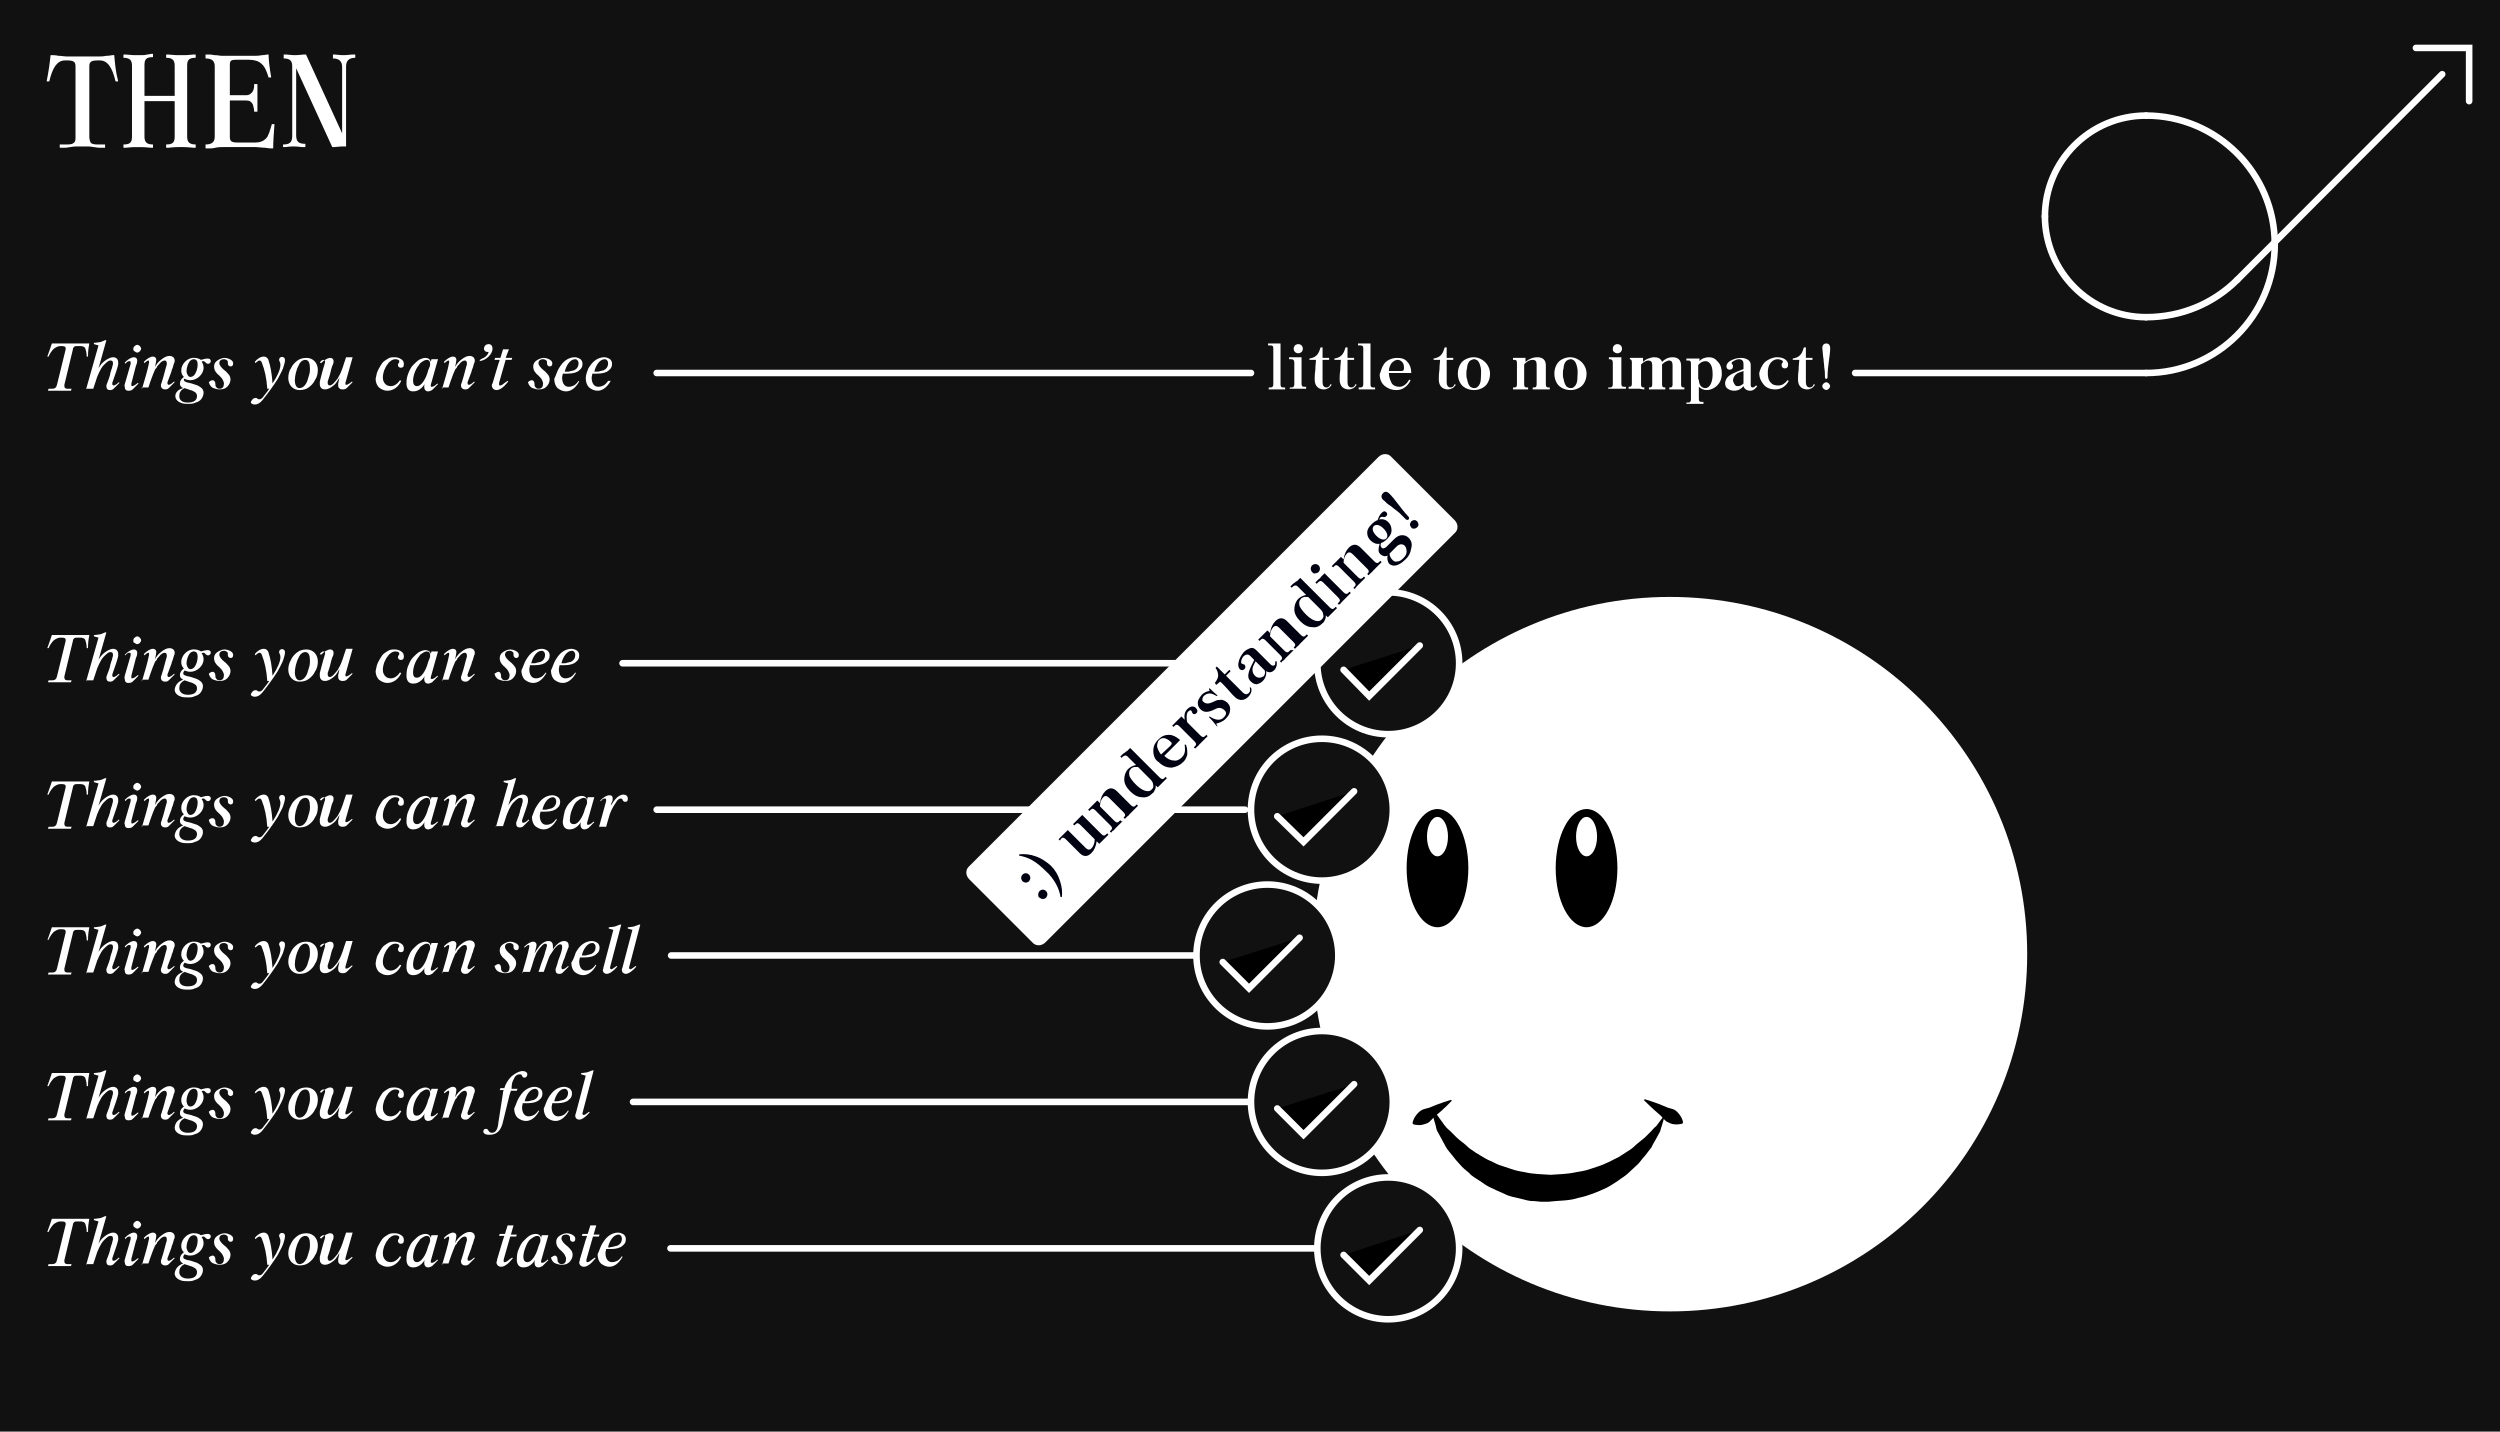 <?xml version="1.0" encoding="utf-8"?>
<!-- Generator: Adobe Illustrator 17.1.0, SVG Export Plug-In . SVG Version: 6.00 Build 0)  -->
<!DOCTYPE svg PUBLIC "-//W3C//DTD SVG 1.1//EN" "http://www.w3.org/Graphics/SVG/1.1/DTD/svg11.dtd">
<svg version="1.1" xmlns="http://www.w3.org/2000/svg" xmlns:xlink="http://www.w3.org/1999/xlink" x="0px" y="0px"
	 viewBox="0 0 380.7 218" enable-background="new 0 0 380.7 218" xml:space="preserve">
<g id="Layer_2">
</g>
<g id="Layer_1">
	<rect x="0" y="0" fill="#111111" width="380.7" height="218"/>
	<g>
		<path fill="#FFFFFF" d="M7.1,12.4c0.3-1.5,0.5-2.9,0.6-4h0.3c0.1,0,0.5,0,0.9,0.1c0.5,0,0.9,0.1,1.2,0.1H15c0.3,0,0.7,0,1.2-0.1
			c0.5,0,0.8-0.1,0.9-0.1h0.3c0.1,1.2,0.2,2.5,0.6,4h-0.4c-0.5-2.1-1.2-3.2-2.4-3.2h-0.3c-1,0-1.3,0.2-1.3,0.9v10.7
			c0,0.4,0.1,0.7,0.2,0.9s0.5,0.3,1,0.3H16v0.5h-0.7c-0.2,0-0.5,0-1-0.1s-0.8-0.1-1-0.1h-1.6c-0.2,0-0.5,0-1,0.1s-0.8,0.1-1,0.1H9.1
			V22h1.2c0.5,0,0.8-0.1,1-0.3s0.2-0.5,0.2-0.9V10.1c0-0.7-0.3-0.9-1.3-0.9H9.9c-1.2,0-1.9,1.1-2.4,3.2H7.1z"/>
		<path fill="#FFFFFF" d="M18.8,22.5V22c1,0,1.3-0.3,1.3-1.2V10c0-0.8-0.3-1.2-1.3-1.2V8.3h0.3c0.2,0,0.9,0.1,1.5,0.1h0.9
			c0.3,0,0.6,0,0.9-0.1c0.3,0,0.5-0.1,0.6-0.1h0.3v0.5c-1,0-1.3,0.3-1.3,1.2v4.7h4.6V10c0-0.8-0.3-1.2-1.3-1.2V8.3h0.3
			c0.2,0,0.9,0.1,1.5,0.1h0.9c0.7,0,1.3-0.1,1.5-0.1h0.3v0.5c-1,0-1.3,0.3-1.3,1.2v10.8c0,0.8,0.3,1.2,1.3,1.2v0.5h-0.3
			c-0.2,0-0.9-0.1-1.5-0.1h-0.9c-0.7,0-1.3,0.1-1.5,0.1h-0.3V22c1,0,1.3-0.3,1.3-1.2v-5.4h-4.6v5.4c0,0.8,0.3,1.2,1.3,1.2v0.5h-0.3
			c-0.2,0-0.9-0.1-1.5-0.1h-0.9c-0.7,0-1.3,0.1-1.5,0.1H18.8z"/>
		<path fill="#FFFFFF" d="M31.3,22.5V22c1,0,1.4-0.4,1.4-1.2V10.1c0-0.8-0.4-1.2-1.4-1.2V8.3h0.5c0.1,0,0.4,0,0.9,0.1
			c0.5,0,0.8,0.1,1,0.1h5c0.3,0,0.7,0,1.2-0.1c0.4,0,0.7-0.1,0.8-0.1h0.2c0,0.6,0.1,1.8,0.4,3.5h-0.4c-0.3-1-0.6-1.7-1.1-2.1
			c-0.4-0.4-1.1-0.6-1.9-0.6h-1.9c-0.8,0-1,0.1-1,0.8v4.6h2.5c0.5,0,0.8-0.3,1-0.6c0.2-0.4,0.2-0.7,0.2-1.1h0.5v0.4
			c0,0.1,0,0.3,0,0.7c0,0.4,0,0.7,0,1s0,0.6,0,1c0,0.4,0,0.6,0,0.7V17h-0.5c0-0.4-0.1-0.8-0.2-1.1c-0.2-0.4-0.5-0.6-1-0.6h-2.5v5.6
			c0,0.6,0.3,0.8,1.1,0.8h2.8c0.7,0,1.2-0.2,1.6-0.6c0.4-0.4,0.6-1.2,0.9-2.2h0.4c-0.1,1.4-0.2,2.6-0.2,3.7h-0.2c-0.2,0-0.5,0-1-0.1
			c-0.5,0-1-0.1-1.4-0.1h-5.1c-0.3,0-0.7,0-1.1,0.1s-0.6,0.1-0.8,0.1H31.3z"/>
		<path fill="#FFFFFF" d="M43.1,22.5V22c1,0,1.4-0.3,1.4-1.3V10.1c0-0.8-0.3-1.2-1.3-1.2V8.3h0.4c0.2,0,0.7,0.1,1.3,0.1
			s1.2-0.1,1.4-0.1h0.3l5.5,12V10.2c0-0.9-0.5-1.3-1.4-1.3V8.3H51c0.2,0,0.6,0.1,1.3,0.1s1.1-0.1,1.3-0.1h0.5v0.5
			c-0.9,0-1.4,0.4-1.4,1.3v12.2h-0.4c-0.7,0-1.2,0.1-1.4,0.1h-0.3l-5.5-12v10.2c0,1,0.4,1.3,1.4,1.3v0.5h-0.5
			c-0.2,0-0.6-0.1-1.3-0.1s-1.1,0.1-1.3,0.1H43.1z"/>
	</g>
	<g>
		<circle fill="#FFFFFF" cx="254.3" cy="145.3" r="54.4"/>
		<ellipse cx="241.6" cy="132.2" rx="4.7" ry="9"/>
		<ellipse cx="218.9" cy="132.2" rx="4.7" ry="9"/>
		<ellipse fill="#FFFFFF" cx="241.6" cy="127.4" rx="1.6" ry="3"/>
		<ellipse fill="#FFFFFF" cx="218.9" cy="127.4" rx="1.6" ry="3"/>
		<g>
			<path d="M250.5,167.4c0,0,1.7,0.5,3.3,1.2c0.4,0.2,0.8,0.2,1.2,0.4c0.3,0.2,0.6,0.5,0.8,0.8c0.4,0.5,0.5,1.1,0.5,1.1l-0.1,0.2
				c0,0-0.6,0.2-1.3,0.1c-0.3,0-0.7-0.2-1.1-0.4c-0.3-0.2-0.6-0.6-0.9-0.9c-1.3-1.1-2.6-2.4-2.6-2.4L250.5,167.4z"/>
		</g>
		<g>
			<path d="M221.1,167.6c0,0-1.2,1.3-2.6,2.4c-0.3,0.3-0.6,0.6-0.9,0.9c-0.3,0.2-0.7,0.3-1.1,0.4c-0.7,0.1-1.3-0.1-1.3-0.1l-0.1-0.2
				c0,0,0.1-0.6,0.5-1.1c0.2-0.3,0.5-0.6,0.8-0.8c0.3-0.2,0.8-0.3,1.2-0.4c1.6-0.7,3.3-1.2,3.3-1.2L221.1,167.6z"/>
		</g>
		<g>
			<path d="M253.6,169.4c0,0,0,0.2-0.1,0.5c-0.1,0.3-0.2,0.8-0.4,1.4c-0.1,0.3-0.2,0.6-0.3,1c-0.2,0.4-0.4,0.7-0.6,1.1
				c-0.2,0.4-0.5,0.8-0.7,1.3c-0.3,0.4-0.6,0.8-1,1.3c-0.4,0.4-0.7,0.9-1.1,1.3c-0.4,0.4-0.9,0.8-1.4,1.3c-0.5,0.5-1.1,0.8-1.6,1.2
				c-0.6,0.4-1.2,0.8-1.8,1.1c-1.3,0.6-2.7,1.2-4.2,1.5c-1.5,0.5-3,0.4-4.6,0.6l-0.3,0l-0.1,0l-0.1,0l-0.2,0l-0.5,0l-1-0.1
				c-0.4,0-0.6,0-1-0.1l-1.2-0.3c-0.8-0.2-1.6-0.3-2.3-0.7c-0.7-0.3-1.4-0.6-2-0.9c-0.7-0.3-1.2-0.7-1.8-1.1
				c-0.6-0.4-1.2-0.7-1.6-1.2c-0.5-0.4-1-0.8-1.4-1.3c-0.4-0.4-0.8-0.9-1.1-1.3c-0.3-0.4-0.7-0.8-1-1.3c-0.2-0.4-0.5-0.9-0.7-1.3
				c-0.2-0.4-0.4-0.7-0.6-1.1c-0.2-0.3-0.2-0.7-0.3-1c-0.2-0.6-0.3-1.1-0.4-1.4c-0.1-0.3-0.1-0.5-0.1-0.5l0.3-0.2
				c0,0,0.4,0.5,1.1,1.5c0.2,0.2,0.3,0.5,0.6,0.8c0.2,0.3,0.5,0.5,0.8,0.8c0.3,0.3,0.6,0.6,0.9,0.9c0.3,0.3,0.7,0.6,1.1,0.9
				c0.4,0.3,0.7,0.7,1.2,1c0.4,0.3,0.9,0.6,1.4,0.9c0.5,0.3,1,0.6,1.5,0.8c0.5,0.2,1.1,0.6,1.6,0.7c0.6,0.2,1.2,0.4,1.8,0.6
				c0.6,0.2,1.2,0.3,1.8,0.4c1.2,0.3,2.6,0.3,3.9,0.4c1.3-0.1,2.6-0.1,3.9-0.4c0.6-0.1,1.3-0.2,1.9-0.4c0.6-0.2,1.2-0.4,1.8-0.6
				c0.6-0.2,1.1-0.5,1.6-0.7c0.5-0.3,1.1-0.5,1.5-0.8c0.5-0.3,0.9-0.6,1.4-0.9c0.5-0.3,0.8-0.7,1.2-1c0.4-0.3,0.7-0.6,1.1-0.9
				c0.3-0.3,0.6-0.6,0.9-0.9c0.3-0.3,0.5-0.6,0.8-0.8c0.2-0.3,0.4-0.5,0.6-0.8c0.7-0.9,1.1-1.5,1.1-1.5L253.6,169.4z"/>
		</g>
	</g>
	<line fill="none" stroke="#FFFFFF" stroke-linecap="round" x1="94.8" y1="101" x2="201.3" y2="101"/>
	<line fill="none" stroke="#FFFFFF" stroke-linecap="round" x1="100" y1="123.3" x2="189.6" y2="123.3"/>
	<line fill="none" stroke="#FFFFFF" stroke-linecap="round" x1="102.2" y1="145.5" x2="189.6" y2="145.5"/>
	<line fill="none" stroke="#FFFFFF" stroke-linecap="round" x1="96.4" y1="167.8" x2="198.5" y2="167.8"/>
	<line fill="none" stroke="#FFFFFF" stroke-linecap="round" x1="102.1" y1="190.1" x2="210.4" y2="190.1"/>
	<line fill="none" stroke="#FFFFFF" stroke-linecap="round" x1="282.5" y1="56.8" x2="326.8" y2="56.8"/>
	<line fill="none" stroke="#FFFFFF" stroke-linecap="round" x1="190.5" y1="56.8" x2="100" y2="56.8"/>
	<g>
		<g>
			<path fill="#FFFFFF" d="M7.2,54.3c0.3-0.8,0.5-1.4,0.7-2h0.1c0.1,0,0.2,0,0.5,0c0.2,0,0.4,0,0.6,0h3.3c0.2,0,0.4,0,0.6,0
				c0.2,0,0.4,0,0.5,0h0.1c-0.1,0.5-0.2,1.1-0.2,2h-0.2c0-0.5-0.1-0.9-0.2-1.2c-0.1-0.3-0.4-0.4-0.8-0.4h-0.4c-0.2,0-0.4,0-0.5,0.1
				s-0.2,0.2-0.2,0.4l-1.3,5.4c0,0.1,0,0.2,0,0.2c0,0.3,0.2,0.4,0.5,0.4h0.6l-0.1,0.3h-0.3c-0.1,0-0.3,0-0.5,0s-0.4,0-0.5,0H8.6
				c-0.1,0-0.2,0-0.5,0c-0.2,0-0.4,0-0.5,0H7.3l0.1-0.3h0.5c0.5,0,0.7-0.2,0.8-0.7l1.3-5.3c0-0.1,0-0.1,0-0.2c0-0.2-0.2-0.3-0.6-0.3
				H9.2c-0.4,0-0.7,0.2-1,0.4c-0.3,0.3-0.6,0.7-0.8,1.2H7.2z"/>
			<path fill="#FFFFFF" d="M13.1,59.3l1.9-6.7l-0.7-0.2l0-0.2c0.4,0,0.7-0.1,0.9-0.1s0.5-0.2,0.8-0.3h0.2L15,56.1
				c0.2-0.4,0.5-0.8,0.9-1.1c0.5-0.4,1-0.6,1.3-0.6c0.5,0,0.8,0.3,0.8,0.8c0,0.1,0,0.2,0,0.3c-0.1,0.5-0.4,1.4-0.9,2.8
				c0,0.1,0,0.1,0,0.2c0,0.1,0.1,0.2,0.2,0.2c0.1,0,0.4-0.1,0.8-0.5l0.1,0.1c-0.4,0.4-0.7,0.7-0.9,0.9c-0.2,0.2-0.4,0.2-0.6,0.2
				c-0.3,0-0.5-0.2-0.5-0.6c0-0.1,0-0.2,0.1-0.4l0.3-0.8c0.1-0.3,0.2-0.6,0.2-0.8c0.1-0.2,0.1-0.4,0.2-0.6c0.1-0.2,0.1-0.5,0.2-0.7
				c0-0.1,0-0.2,0-0.2c0-0.3-0.1-0.4-0.4-0.4c-0.3,0-0.6,0.3-1,0.7c-0.3,0.3-0.5,0.7-0.7,1.1c-0.2,0.4-0.4,0.9-0.6,1.6l-0.3,0.9H14
				c-0.1,0-0.2,0-0.4,0s-0.3,0-0.4,0H13.1z"/>
			<path fill="#FFFFFF" d="M19,58.5l0.9-3.1c0-0.1,0-0.1,0-0.2c0-0.1,0-0.2-0.2-0.2c-0.2,0-0.4,0.1-0.6,0.4L19,55.2
				c0.5-0.5,1-0.8,1.4-0.8c0.3,0,0.5,0.2,0.5,0.5c0,0.1,0,0.4-0.2,0.8L20,58.4c0,0.1,0,0.1,0,0.2c0,0.1,0,0.2,0.1,0.2
				c0.2,0,0.4-0.1,0.9-0.5l0.1,0.1c-0.4,0.4-0.7,0.7-0.9,0.9s-0.5,0.2-0.7,0.2c-0.3,0-0.5-0.2-0.5-0.6C18.9,58.7,19,58.6,19,58.5z
				 M20.3,53.1c0-0.2,0.1-0.3,0.2-0.4c0.1-0.1,0.3-0.2,0.4-0.2s0.3,0.1,0.4,0.2c0.1,0.1,0.2,0.3,0.2,0.4s-0.1,0.3-0.2,0.4
				c-0.1,0.1-0.3,0.2-0.4,0.2s-0.3-0.1-0.4-0.2C20.3,53.4,20.3,53.3,20.3,53.1z"/>
			<path fill="#FFFFFF" d="M21.6,59.3c0.5-1.7,0.9-3,1.1-4.1c0-0.1,0-0.1,0-0.1c0-0.1,0-0.2-0.1-0.2c-0.1,0-0.3,0.1-0.6,0.4
				l-0.1-0.2c0.5-0.5,1-0.8,1.4-0.8c0.3,0,0.5,0.2,0.5,0.5c0,0.2-0.1,0.6-0.2,1.1c0.2-0.4,0.5-0.8,0.9-1.1c0.5-0.4,0.9-0.6,1.3-0.6
				c0.5,0,0.8,0.3,0.8,0.7c0,0.1,0,0.3-0.1,0.4l-0.2,0.7c-0.1,0.2-0.2,0.5-0.2,0.6l-0.3,0.8l-0.3,0.8c0,0.1,0,0.1,0,0.2
				c0,0.1,0.1,0.2,0.2,0.2c0.1,0,0.4-0.1,0.8-0.5l0.1,0.1c-0.4,0.4-0.7,0.7-0.9,0.9s-0.4,0.2-0.6,0.2c-0.3,0-0.6-0.2-0.6-0.6
				c0-0.1,0-0.2,0.1-0.4c0.4-1.2,0.6-2.2,0.8-2.8c0-0.1,0-0.2,0-0.2c0-0.2-0.1-0.4-0.3-0.4c-0.3,0-0.6,0.2-0.9,0.6
				c-0.2,0.2-0.3,0.3-0.3,0.4s-0.2,0.2-0.3,0.4c-0.2,0.4-0.4,1-0.7,1.8l-0.3,0.9h-0.1c-0.1,0-0.2,0-0.4,0s-0.3,0-0.4,0H21.6z"/>
			<path fill="#FFFFFF" d="M27.9,59.1c-0.4-0.2-0.5-0.4-0.5-0.7c0-0.4,0.2-0.7,0.6-1c-0.3-0.3-0.4-0.6-0.4-1c0-1,1-2,2-1.9
				c0.4,0,0.7,0.1,1,0.3c0.4-0.1,0.7-0.2,1-0.2c0.3,0,0.5,0.1,0.5,0.4c0,0.2-0.2,0.4-0.4,0.4c-0.2,0-0.3-0.1-0.4-0.2
				c-0.1-0.1-0.2-0.2-0.3-0.2c-0.1,0-0.2,0-0.3,0.1c0.2,0.2,0.3,0.6,0.3,0.9c0,1-1,1.9-2,1.9c-0.4,0-0.6-0.1-0.9-0.2
				C28,57.6,28,57.7,28,57.8c0,0.2,0.1,0.3,0.4,0.4c0.1,0,0.2,0.1,0.4,0.1l0.4,0.1c0.3,0.1,0.6,0.2,0.9,0.3c0.2,0.1,0.5,0.3,0.6,0.4
				c0.2,0.2,0.3,0.4,0.3,0.7c0,0.3-0.1,0.6-0.3,0.9s-0.5,0.5-0.9,0.6c-0.4,0.2-0.7,0.2-1.1,0.2c-0.3,0-0.7,0-1-0.1
				c-0.3-0.1-0.5-0.2-0.7-0.4c-0.2-0.2-0.3-0.4-0.3-0.7C26.7,59.8,27.1,59.3,27.9,59.1z M28.6,61.3c1,0,1.4-0.4,1.4-1
				c0-0.2-0.1-0.4-0.2-0.5c-0.1-0.1-0.3-0.2-0.5-0.3c-0.2-0.1-0.4-0.1-0.6-0.2l-0.3-0.1l-0.3-0.1c0,0,0,0,0,0
				c-0.6,0.3-0.8,0.7-0.8,1.2C27.3,61,27.8,61.3,28.6,61.3z M29,57.4c0.2,0,0.4-0.1,0.6-0.3c0.3-0.4,0.5-1,0.5-1.6
				c0-0.5-0.2-0.8-0.6-0.8c-0.2,0-0.4,0.1-0.6,0.3c-0.3,0.4-0.5,1-0.5,1.6C28.5,57.1,28.7,57.4,29,57.4z"/>
			<path fill="#FFFFFF" d="M32.4,57.9c0.2,0,0.4,0.2,0.4,0.6c0,0.2,0,0.3,0.1,0.4c0.1,0.2,0.3,0.3,0.5,0.3c0.5,0,0.7-0.3,0.7-0.8
				c0-0.2-0.1-0.4-0.2-0.6s-0.3-0.4-0.5-0.6c-0.5-0.4-0.8-0.8-0.8-1.4c0-0.4,0.2-0.7,0.5-0.9s0.7-0.4,1.1-0.4c0.4,0,0.9,0.2,1.1,0.4
				c0.2,0.2,0.2,0.3,0.2,0.5c0,0.3-0.2,0.4-0.4,0.4c-0.2,0-0.4-0.2-0.4-0.4c0-0.1,0-0.2,0-0.2c0-0.1,0-0.2-0.1-0.3
				c-0.1-0.1-0.3-0.2-0.5-0.2c-0.4,0-0.7,0.2-0.7,0.6c0,0.3,0.3,0.7,0.8,1.1c0.3,0.2,0.4,0.4,0.6,0.6s0.3,0.5,0.3,0.8
				c0,0.4-0.2,0.8-0.5,1.1s-0.7,0.4-1.2,0.4c-0.3,0-0.6-0.1-0.9-0.2s-0.5-0.4-0.6-0.6c0-0.1-0.1-0.2-0.1-0.3
				C31.9,58.1,32.1,57.9,32.4,57.9z"/>
			<path fill="#FFFFFF" d="M38.9,60.6c0.1,0,0.2,0,0.3,0.1c0.1,0.1,0.2,0.1,0.3,0.1c0.1,0,0.2,0,0.3-0.1c0.1,0,0.2-0.2,0.3-0.3
				c0.4-0.5,0.7-0.9,0.9-1.2h-0.3c-0.1-1.6-0.4-2.9-0.8-3.9c-0.1-0.3-0.2-0.4-0.4-0.4c-0.1,0-0.3,0.1-0.6,0.4l-0.1-0.2
				c0.4-0.5,0.9-0.8,1.4-0.8c0.3,0,0.6,0.2,0.7,0.6c0.3,0.9,0.5,2,0.6,3.5c0.8-1.2,1.2-2.2,1.2-2.8c0-0.2,0-0.3-0.1-0.5
				c-0.1-0.2-0.1-0.3-0.1-0.3c0-0.6,0.9-0.6,0.9,0c0,0.3-0.1,0.7-0.3,1.3c-0.2,0.5-0.5,1-0.8,1.6c-0.7,1.1-1.5,2.2-2.3,3.2
				c-0.4,0.5-0.8,0.7-1.2,0.7c-0.1,0-0.2,0-0.4-0.1s-0.2-0.2-0.2-0.3C38.4,60.8,38.6,60.6,38.9,60.6z"/>
			<path fill="#FFFFFF" d="M44.3,56.1c0.2-0.5,0.6-0.9,1-1.2s0.9-0.4,1.4-0.4c0.5,0,0.9,0.2,1.2,0.5s0.5,0.8,0.5,1.3
				s-0.1,1.1-0.4,1.5c-0.2,0.5-0.6,0.9-1,1.2c-0.4,0.3-0.9,0.4-1.4,0.4s-0.9-0.2-1.2-0.5c-0.3-0.3-0.5-0.8-0.5-1.3
				C43.9,57.1,44,56.5,44.3,56.1z M45.6,59.1c0.2,0,0.5-0.1,0.7-0.3c0.2-0.2,0.4-0.5,0.5-0.8s0.2-0.7,0.3-1c0.1-0.3,0.1-0.7,0.1-0.9
				c0-0.8-0.2-1.3-0.7-1.3c-0.4,0-0.8,0.3-1,0.8c-0.4,0.7-0.6,1.7-0.6,2.3C44.9,58.7,45.2,59.1,45.6,59.1z"/>
			<path fill="#FFFFFF" d="M48.9,55.3c0.5-0.5,1-0.8,1.4-0.8c0.3,0,0.5,0.2,0.5,0.5c0,0.1,0,0.4-0.2,0.7c-0.1,0.3-0.2,0.6-0.3,1.1
				c-0.1,0.5-0.3,0.9-0.4,1.3c0,0.1,0,0.2,0,0.2c0,0.2,0.1,0.4,0.3,0.4c0.3,0,0.6-0.3,1-0.8c0.2-0.2,0.3-0.4,0.4-0.6
				c0.2-0.3,0.5-1,0.8-2l0.3-0.9h0.1c0.1,0,0.2,0,0.4,0c0.2,0,0.3,0,0.4,0h0.1l-1.1,3.9c0,0.1,0,0.2,0,0.2c0,0.1,0.1,0.1,0.1,0.1
				c0.2,0,0.4-0.1,0.9-0.5l0.1,0.1c-0.4,0.4-0.7,0.7-0.9,0.9c-0.2,0.2-0.5,0.2-0.7,0.2c-0.3,0-0.6-0.2-0.6-0.6c0-0.1,0-0.2,0-0.3
				l0.2-0.9c-0.3,0.5-0.6,1-0.9,1.2c-0.5,0.4-0.9,0.6-1.3,0.6c-0.5,0-0.8-0.3-0.8-0.8c0-0.1,0-0.2,0-0.4c0.1-0.3,0.3-1.3,0.8-2.9
				c0-0.1,0-0.1,0-0.2c0-0.1,0-0.2-0.2-0.2c-0.2,0-0.4,0.1-0.6,0.4L48.9,55.3z"/>
			<path fill="#FFFFFF" d="M57.6,56.3c0.2-0.4,0.4-0.7,0.6-1s0.6-0.5,0.9-0.7s0.7-0.2,1-0.2c0.4,0,0.7,0.1,1,0.3s0.4,0.4,0.4,0.8
				c0,0.4-0.2,0.5-0.5,0.5c-0.2,0-0.4-0.2-0.4-0.4c0-0.1,0-0.2,0.1-0.3s0.1-0.2,0.1-0.3c0-0.2-0.3-0.3-0.6-0.3
				c-0.4,0-0.9,0.3-1.2,0.8c-0.2,0.2-0.3,0.5-0.5,0.9c-0.1,0.3-0.2,0.7-0.2,1.1c0,0.5,0.2,0.8,0.4,1c0.2,0.2,0.5,0.3,0.8,0.3
				c0.5,0,1-0.3,1.4-0.9l0.2,0.1c-0.4,0.9-1.2,1.5-2.1,1.5c-0.5,0-0.9-0.2-1.3-0.5c-0.3-0.3-0.5-0.8-0.5-1.3
				C57.3,57.1,57.4,56.7,57.6,56.3z"/>
			<path fill="#FFFFFF" d="M62.2,56.8c0.2-0.5,0.4-0.9,0.7-1.2c0.3-0.3,0.6-0.6,0.9-0.8c0.4-0.2,0.7-0.3,1-0.3
				c0.4,0,0.7,0.2,0.8,0.6l0.1-0.4c0.1,0,0.3,0,0.4,0s0.3,0,0.4,0h0.2l-1.1,3.9c0,0.1,0,0.2,0,0.2c0,0.1,0.1,0.1,0.2,0.1
				c0.1,0,0.4-0.1,0.8-0.5l0.1,0.1c-0.4,0.4-0.7,0.7-0.9,0.9c-0.2,0.1-0.4,0.2-0.6,0.2c-0.4,0-0.6-0.3-0.6-0.7c0-0.1,0-0.3,0.1-0.5
				c-0.2,0.4-0.5,0.7-0.8,0.9c-0.3,0.2-0.6,0.3-1,0.3c-0.7,0-1-0.5-1-1.2C61.9,57.7,62,57.3,62.2,56.8z M63.5,58.8
				c0.3,0,0.6-0.2,0.9-0.6c0.3-0.4,0.6-1,0.8-1.8l0.2-0.5c0.1-0.2,0.1-0.4,0.1-0.5c0-0.4-0.2-0.6-0.5-0.6c-0.3,0-0.6,0.2-1,0.5
				c-0.3,0.4-0.6,0.8-0.8,1.3c-0.2,0.5-0.3,1-0.3,1.4C62.9,58.5,63.1,58.8,63.5,58.8z"/>
			<path fill="#FFFFFF" d="M67.3,59.3c0.5-1.7,0.9-3,1.1-4.1c0-0.1,0-0.1,0-0.1c0-0.1,0-0.2-0.1-0.2c-0.1,0-0.3,0.1-0.6,0.4
				l-0.1-0.2c0.5-0.5,1-0.8,1.4-0.8c0.3,0,0.5,0.2,0.5,0.5c0,0.2-0.1,0.6-0.2,1.1c0.2-0.4,0.5-0.8,0.9-1.1c0.5-0.4,0.9-0.6,1.3-0.6
				c0.5,0,0.8,0.3,0.8,0.7c0,0.1,0,0.3-0.1,0.4l-0.2,0.7c-0.1,0.2-0.2,0.5-0.2,0.6l-0.3,0.8l-0.3,0.8c0,0.1,0,0.1,0,0.2
				c0,0.1,0.1,0.2,0.2,0.2c0.1,0,0.4-0.1,0.8-0.5l0.1,0.1c-0.4,0.4-0.7,0.7-0.9,0.9s-0.4,0.2-0.6,0.2c-0.3,0-0.6-0.2-0.6-0.6
				c0-0.1,0-0.2,0.1-0.4c0.4-1.2,0.6-2.2,0.8-2.8c0-0.1,0-0.2,0-0.2c0-0.2-0.1-0.4-0.3-0.4c-0.3,0-0.6,0.2-0.9,0.6
				c-0.2,0.2-0.3,0.3-0.3,0.4s-0.2,0.2-0.3,0.4c-0.2,0.4-0.4,1-0.7,1.8l-0.3,0.9h-0.1c-0.1,0-0.2,0-0.4,0s-0.3,0-0.4,0H67.3z"/>
			<path fill="#FFFFFF" d="M73.2,54.7c0.6-0.2,1.1-0.6,1.2-1.1c0,0-0.1,0-0.1,0c-0.1,0-0.2,0-0.4-0.1c-0.1-0.1-0.2-0.2-0.2-0.4
				c0-0.2,0.1-0.4,0.2-0.5c0.1-0.1,0.3-0.2,0.5-0.2c0.4,0,0.6,0.3,0.6,0.7c0,0.4-0.2,0.8-0.6,1.2s-0.8,0.6-1.4,0.7L73.2,54.7z"/>
			<path fill="#FFFFFF" d="M75,58.4c0.5-1.6,0.8-2.8,1.1-3.6h-0.8l0.1-0.3h0.8l0.4-1.3c0.1,0,0.3,0,0.4,0c0.2,0,0.3,0,0.4,0h0.1
				L77,54.5H78l-0.1,0.3H77l-1,3.5c0,0.1,0,0.2,0,0.3c0,0.1,0.1,0.1,0.2,0.1c0.1,0,0.3-0.1,0.4-0.2s0.4-0.3,0.7-0.5l0.1,0.1
				c-0.4,0.5-0.7,0.8-1,1c-0.3,0.2-0.5,0.3-0.8,0.3c-0.4,0-0.7-0.3-0.7-0.7C74.9,58.6,74.9,58.5,75,58.4z"/>
			<path fill="#FFFFFF" d="M81,57.9c0.2,0,0.4,0.2,0.4,0.6c0,0.2,0,0.3,0.1,0.4c0.1,0.2,0.3,0.3,0.5,0.3c0.5,0,0.7-0.3,0.7-0.8
				c0-0.2-0.1-0.4-0.2-0.6s-0.3-0.4-0.5-0.6c-0.5-0.4-0.8-0.8-0.8-1.4c0-0.4,0.2-0.7,0.5-0.9s0.7-0.4,1.1-0.4c0.4,0,0.9,0.2,1.1,0.4
				c0.2,0.2,0.2,0.3,0.2,0.5c0,0.3-0.2,0.4-0.4,0.4c-0.2,0-0.4-0.2-0.4-0.4c0-0.1,0-0.2,0-0.2c0-0.1,0-0.2-0.1-0.3
				c-0.1-0.1-0.3-0.2-0.5-0.2c-0.4,0-0.7,0.2-0.7,0.6c0,0.3,0.3,0.7,0.8,1.1c0.3,0.2,0.4,0.4,0.6,0.6s0.3,0.5,0.3,0.8
				c0,0.4-0.2,0.8-0.5,1.1s-0.7,0.4-1.2,0.4c-0.3,0-0.6-0.1-0.9-0.2s-0.5-0.4-0.6-0.6c0-0.1-0.1-0.2-0.1-0.3
				C80.5,58.1,80.7,57.9,81,57.9z"/>
			<path fill="#FFFFFF" d="M85.1,56.1c0.3-0.5,0.6-0.9,1-1.2c0.4-0.3,0.9-0.5,1.4-0.5c0.3,0,0.6,0.1,0.9,0.3
				c0.2,0.2,0.3,0.4,0.3,0.7c0,0.4-0.1,0.7-0.5,1c-0.3,0.3-0.9,0.5-1.8,0.5h-0.7c0,0.2-0.1,0.4-0.1,0.6c0,0.9,0.4,1.4,1,1.4
				c0.3,0,0.6-0.1,0.8-0.2s0.5-0.4,0.7-0.7l0.1,0.1c-0.5,0.9-1.2,1.5-2,1.5c-0.5,0-0.9-0.2-1.3-0.5c-0.3-0.3-0.5-0.8-0.5-1.4
				C84.7,57.1,84.8,56.6,85.1,56.1z M86.4,56.6c0.1,0,0.3,0,0.5-0.1c0.2,0,0.3-0.1,0.5-0.1c0.4-0.2,0.7-0.5,0.7-1.1
				c0-0.3-0.2-0.6-0.5-0.6c-0.8,0-1.4,1-1.6,1.9C86.1,56.6,86.2,56.6,86.4,56.6z"/>
			<path fill="#FFFFFF" d="M89.6,56.1c0.3-0.5,0.6-0.9,1-1.2c0.4-0.3,0.9-0.5,1.4-0.5c0.3,0,0.6,0.1,0.9,0.3
				c0.2,0.2,0.3,0.4,0.3,0.7c0,0.4-0.1,0.7-0.5,1c-0.3,0.3-0.9,0.5-1.8,0.5h-0.7c0,0.2-0.1,0.4-0.1,0.6c0,0.9,0.4,1.4,1,1.4
				c0.3,0,0.6-0.1,0.8-0.2s0.5-0.4,0.7-0.7L93,58c-0.5,0.9-1.2,1.5-2,1.5c-0.5,0-0.9-0.2-1.3-0.5c-0.3-0.3-0.5-0.8-0.5-1.4
				C89.2,57.1,89.4,56.6,89.6,56.1z M90.9,56.6c0.1,0,0.3,0,0.5-0.1c0.2,0,0.3-0.1,0.5-0.1c0.4-0.2,0.7-0.5,0.7-1.1
				c0-0.3-0.2-0.6-0.5-0.6c-0.8,0-1.4,1-1.6,1.9C90.6,56.6,90.8,56.6,90.9,56.6z"/>
			<path fill="#FFFFFF" d="M7.2,98.7c0.3-0.8,0.5-1.4,0.7-2h0.1c0.1,0,0.2,0,0.5,0c0.2,0,0.4,0,0.6,0h3.3c0.2,0,0.4,0,0.6,0
				c0.2,0,0.4,0,0.5,0h0.1c-0.1,0.5-0.2,1.1-0.2,2h-0.2c0-0.5-0.1-0.9-0.2-1.2c-0.1-0.3-0.4-0.4-0.8-0.4h-0.4c-0.2,0-0.4,0-0.5,0.1
				s-0.2,0.2-0.2,0.4l-1.3,5.4c0,0.1,0,0.2,0,0.2c0,0.3,0.2,0.4,0.5,0.4h0.6l-0.1,0.3h-0.3c-0.1,0-0.3,0-0.5,0s-0.4,0-0.5,0H8.6
				c-0.1,0-0.2,0-0.5,0c-0.2,0-0.4,0-0.5,0H7.3l0.1-0.3h0.5c0.5,0,0.7-0.2,0.8-0.7l1.3-5.3c0-0.1,0-0.1,0-0.2c0-0.2-0.2-0.3-0.6-0.3
				H9.2c-0.4,0-0.7,0.2-1,0.4c-0.3,0.3-0.6,0.7-0.8,1.2H7.2z"/>
			<path fill="#FFFFFF" d="M13.1,103.8l1.9-6.7l-0.7-0.2l0-0.2c0.4,0,0.7-0.1,0.9-0.1s0.5-0.2,0.8-0.3h0.2l-1.2,4.2
				c0.2-0.4,0.5-0.8,0.9-1.1c0.5-0.4,1-0.6,1.3-0.6c0.5,0,0.8,0.3,0.8,0.8c0,0.1,0,0.2,0,0.3c-0.1,0.5-0.4,1.4-0.9,2.8
				c0,0.1,0,0.1,0,0.2c0,0.1,0.1,0.2,0.2,0.2c0.1,0,0.4-0.1,0.8-0.5l0.1,0.1c-0.4,0.4-0.7,0.7-0.9,0.9c-0.2,0.2-0.4,0.2-0.6,0.2
				c-0.3,0-0.5-0.2-0.5-0.6c0-0.1,0-0.2,0.1-0.4l0.3-0.8c0.1-0.3,0.2-0.6,0.2-0.8c0.1-0.2,0.1-0.4,0.2-0.6c0.1-0.2,0.1-0.5,0.2-0.7
				c0-0.1,0-0.2,0-0.2c0-0.3-0.1-0.4-0.4-0.4c-0.3,0-0.6,0.3-1,0.7c-0.3,0.3-0.5,0.7-0.7,1.1c-0.2,0.4-0.4,0.9-0.6,1.6l-0.3,0.9H14
				c-0.1,0-0.2,0-0.4,0s-0.3,0-0.4,0H13.1z"/>
			<path fill="#FFFFFF" d="M19,102.9l0.9-3.1c0-0.1,0-0.1,0-0.2c0-0.1,0-0.2-0.2-0.2c-0.2,0-0.4,0.1-0.6,0.4L19,99.7
				c0.5-0.5,1-0.8,1.4-0.8c0.3,0,0.5,0.2,0.5,0.5c0,0.1,0,0.4-0.2,0.8l-0.7,2.7c0,0.1,0,0.1,0,0.2c0,0.1,0,0.2,0.1,0.2
				c0.2,0,0.4-0.1,0.9-0.5l0.1,0.1c-0.4,0.4-0.7,0.7-0.9,0.9s-0.5,0.2-0.7,0.2c-0.3,0-0.5-0.2-0.5-0.6C18.9,103.2,19,103.1,19,102.9
				z M20.3,97.5c0-0.2,0.1-0.3,0.2-0.4c0.1-0.1,0.3-0.2,0.4-0.2s0.3,0.1,0.4,0.2c0.1,0.1,0.2,0.3,0.2,0.4s-0.1,0.3-0.2,0.4
				c-0.1,0.1-0.3,0.2-0.4,0.2s-0.3-0.1-0.4-0.2C20.3,97.9,20.3,97.7,20.3,97.5z"/>
			<path fill="#FFFFFF" d="M21.6,103.8c0.5-1.7,0.9-3,1.1-4.1c0-0.1,0-0.1,0-0.1c0-0.1,0-0.2-0.1-0.2c-0.1,0-0.3,0.1-0.6,0.4
				l-0.1-0.2c0.5-0.5,1-0.8,1.4-0.8c0.3,0,0.5,0.2,0.5,0.5c0,0.2-0.1,0.6-0.2,1.1c0.2-0.4,0.5-0.8,0.9-1.1c0.5-0.4,0.9-0.6,1.3-0.6
				c0.5,0,0.8,0.3,0.8,0.7c0,0.1,0,0.3-0.1,0.4l-0.2,0.7c-0.1,0.2-0.2,0.5-0.2,0.6l-0.3,0.8l-0.3,0.8c0,0.1,0,0.1,0,0.2
				c0,0.1,0.1,0.2,0.2,0.2c0.1,0,0.4-0.1,0.8-0.5l0.1,0.1c-0.4,0.4-0.7,0.7-0.9,0.9s-0.4,0.2-0.6,0.2c-0.3,0-0.6-0.2-0.6-0.6
				c0-0.1,0-0.2,0.1-0.4c0.4-1.2,0.6-2.2,0.8-2.8c0-0.1,0-0.2,0-0.2c0-0.2-0.1-0.4-0.3-0.4c-0.3,0-0.6,0.2-0.9,0.6
				c-0.2,0.2-0.3,0.3-0.3,0.4s-0.2,0.2-0.3,0.4c-0.2,0.4-0.4,1-0.7,1.8l-0.3,0.9h-0.1c-0.1,0-0.2,0-0.4,0s-0.3,0-0.4,0H21.6z"/>
			<path fill="#FFFFFF" d="M27.9,103.5c-0.4-0.2-0.5-0.4-0.5-0.7c0-0.4,0.2-0.7,0.6-1c-0.3-0.3-0.4-0.6-0.4-1c0-1,1-2,2-1.9
				c0.4,0,0.7,0.1,1,0.3c0.4-0.1,0.7-0.2,1-0.2c0.3,0,0.5,0.1,0.5,0.4c0,0.2-0.2,0.4-0.4,0.4c-0.2,0-0.3-0.1-0.4-0.2
				c-0.1-0.1-0.2-0.2-0.3-0.2c-0.1,0-0.2,0-0.3,0.1c0.2,0.2,0.3,0.6,0.3,0.9c0,1-1,1.9-2,1.9c-0.4,0-0.6-0.1-0.9-0.2
				c-0.1,0.1-0.2,0.3-0.2,0.4c0,0.2,0.1,0.3,0.4,0.4c0.1,0,0.2,0.1,0.4,0.1l0.4,0.1c0.3,0.1,0.6,0.2,0.9,0.3
				c0.2,0.1,0.5,0.3,0.6,0.4c0.2,0.2,0.3,0.4,0.3,0.7c0,0.3-0.1,0.6-0.3,0.9s-0.5,0.5-0.9,0.6c-0.4,0.2-0.7,0.2-1.1,0.2
				c-0.3,0-0.7,0-1-0.1c-0.3-0.1-0.5-0.2-0.7-0.4c-0.2-0.2-0.3-0.4-0.3-0.7C26.7,104.3,27.1,103.8,27.9,103.5z M28.6,105.8
				c1,0,1.4-0.4,1.4-1c0-0.2-0.1-0.4-0.2-0.5c-0.1-0.1-0.3-0.2-0.5-0.3c-0.2-0.1-0.4-0.1-0.6-0.2l-0.3-0.1l-0.3-0.1c0,0,0,0,0,0
				c-0.6,0.3-0.8,0.7-0.8,1.2C27.3,105.4,27.8,105.8,28.6,105.8z M29,101.9c0.2,0,0.4-0.1,0.6-0.3c0.3-0.4,0.5-1,0.5-1.6
				c0-0.5-0.2-0.8-0.6-0.8c-0.2,0-0.4,0.1-0.6,0.3c-0.3,0.4-0.5,1-0.5,1.6C28.5,101.6,28.7,101.9,29,101.9z"/>
			<path fill="#FFFFFF" d="M32.4,102.3c0.2,0,0.4,0.2,0.4,0.6c0,0.2,0,0.3,0.1,0.4c0.1,0.2,0.3,0.3,0.5,0.3c0.5,0,0.7-0.3,0.7-0.8
				c0-0.2-0.1-0.4-0.2-0.6s-0.3-0.4-0.5-0.6c-0.5-0.4-0.8-0.8-0.8-1.4c0-0.4,0.2-0.7,0.5-0.9s0.7-0.4,1.1-0.4c0.4,0,0.9,0.2,1.1,0.4
				c0.2,0.2,0.2,0.3,0.2,0.5c0,0.3-0.2,0.4-0.4,0.4c-0.2,0-0.4-0.2-0.4-0.4c0-0.1,0-0.2,0-0.2c0-0.1,0-0.2-0.1-0.3
				c-0.1-0.1-0.3-0.2-0.5-0.2c-0.4,0-0.7,0.2-0.7,0.6c0,0.3,0.3,0.7,0.8,1.1c0.3,0.2,0.4,0.4,0.6,0.6s0.3,0.5,0.3,0.8
				c0,0.4-0.2,0.8-0.5,1.1s-0.7,0.4-1.2,0.4c-0.3,0-0.6-0.1-0.9-0.2s-0.5-0.4-0.6-0.6c0-0.1-0.1-0.2-0.1-0.3
				C31.9,102.5,32.1,102.3,32.4,102.3z"/>
			<path fill="#FFFFFF" d="M38.9,105.1c0.1,0,0.2,0,0.3,0.1c0.1,0.1,0.2,0.1,0.3,0.1c0.1,0,0.2,0,0.3-0.1c0.1,0,0.2-0.2,0.3-0.3
				c0.4-0.5,0.7-0.9,0.9-1.2h-0.3c-0.1-1.6-0.4-2.9-0.8-3.9c-0.1-0.3-0.2-0.4-0.4-0.4c-0.1,0-0.3,0.1-0.6,0.4l-0.1-0.2
				c0.4-0.5,0.9-0.8,1.4-0.8c0.3,0,0.6,0.2,0.7,0.6c0.3,0.9,0.5,2,0.6,3.5c0.8-1.2,1.2-2.2,1.2-2.8c0-0.2,0-0.3-0.1-0.5
				c-0.1-0.2-0.1-0.3-0.1-0.3c0-0.6,0.9-0.6,0.9,0c0,0.3-0.1,0.7-0.3,1.3c-0.2,0.5-0.5,1-0.8,1.6c-0.7,1.1-1.5,2.2-2.3,3.2
				c-0.4,0.5-0.8,0.7-1.2,0.7c-0.1,0-0.2,0-0.4-0.1s-0.2-0.2-0.2-0.3C38.4,105.3,38.6,105.1,38.9,105.1z"/>
			<path fill="#FFFFFF" d="M44.3,100.5c0.2-0.5,0.6-0.9,1-1.2s0.9-0.4,1.4-0.4c0.5,0,0.9,0.2,1.2,0.5s0.5,0.8,0.5,1.3
				s-0.1,1.1-0.4,1.5c-0.2,0.5-0.6,0.9-1,1.2c-0.4,0.3-0.9,0.4-1.4,0.4s-0.9-0.2-1.2-0.5c-0.3-0.3-0.5-0.8-0.5-1.3
				C43.9,101.5,44,101,44.3,100.5z M45.6,103.6c0.2,0,0.5-0.1,0.7-0.3c0.2-0.2,0.4-0.5,0.5-0.8s0.2-0.7,0.3-1
				c0.1-0.3,0.1-0.7,0.1-0.9c0-0.8-0.2-1.3-0.7-1.3c-0.4,0-0.8,0.3-1,0.8c-0.4,0.7-0.6,1.7-0.6,2.3
				C44.9,103.1,45.2,103.6,45.6,103.6z"/>
			<path fill="#FFFFFF" d="M48.9,99.7c0.5-0.5,1-0.8,1.4-0.8c0.3,0,0.5,0.2,0.5,0.5c0,0.1,0,0.4-0.2,0.7c-0.1,0.3-0.2,0.6-0.3,1.1
				c-0.1,0.5-0.3,0.9-0.4,1.3c0,0.1,0,0.2,0,0.2c0,0.2,0.1,0.4,0.3,0.4c0.3,0,0.6-0.3,1-0.8c0.2-0.2,0.3-0.4,0.4-0.6
				c0.2-0.3,0.5-1,0.8-2l0.3-0.9h0.1c0.1,0,0.2,0,0.4,0c0.2,0,0.3,0,0.4,0h0.1l-1.1,3.9c0,0.1,0,0.2,0,0.2c0,0.1,0.1,0.1,0.1,0.1
				c0.2,0,0.4-0.1,0.9-0.5l0.1,0.1c-0.4,0.4-0.7,0.7-0.9,0.9c-0.2,0.2-0.5,0.2-0.7,0.2c-0.3,0-0.6-0.2-0.6-0.6c0-0.1,0-0.2,0-0.3
				l0.2-0.9c-0.3,0.5-0.6,1-0.9,1.2c-0.5,0.4-0.9,0.6-1.3,0.6c-0.5,0-0.8-0.3-0.8-0.8c0-0.1,0-0.2,0-0.4c0.1-0.3,0.3-1.3,0.8-2.9
				c0-0.1,0-0.1,0-0.2c0-0.1,0-0.2-0.2-0.2c-0.2,0-0.4,0.1-0.6,0.4L48.9,99.7z"/>
			<path fill="#FFFFFF" d="M57.6,100.8c0.2-0.4,0.4-0.7,0.6-1s0.6-0.5,0.9-0.7s0.7-0.2,1-0.2c0.4,0,0.7,0.1,1,0.3s0.4,0.4,0.4,0.8
				c0,0.4-0.2,0.5-0.5,0.5c-0.2,0-0.4-0.2-0.4-0.4c0-0.1,0-0.2,0.1-0.3s0.1-0.2,0.1-0.3c0-0.2-0.3-0.3-0.6-0.3
				c-0.4,0-0.9,0.3-1.2,0.8c-0.2,0.2-0.3,0.5-0.5,0.9c-0.1,0.3-0.2,0.7-0.2,1.1c0,0.5,0.2,0.8,0.4,1c0.2,0.2,0.5,0.3,0.8,0.3
				c0.5,0,1-0.3,1.4-0.9l0.2,0.1c-0.4,0.9-1.2,1.5-2.1,1.5c-0.5,0-0.9-0.2-1.3-0.5c-0.3-0.3-0.5-0.8-0.5-1.3
				C57.3,101.6,57.4,101.2,57.6,100.8z"/>
			<path fill="#FFFFFF" d="M62.2,101.3c0.2-0.5,0.4-0.9,0.7-1.2c0.3-0.3,0.6-0.6,0.9-0.8c0.4-0.2,0.7-0.3,1-0.3
				c0.4,0,0.7,0.2,0.8,0.6l0.1-0.4c0.1,0,0.3,0,0.4,0s0.3,0,0.4,0h0.2l-1.1,3.9c0,0.1,0,0.2,0,0.2c0,0.1,0.1,0.1,0.2,0.1
				c0.1,0,0.4-0.1,0.8-0.5l0.1,0.1c-0.4,0.4-0.7,0.7-0.9,0.9c-0.2,0.1-0.4,0.2-0.6,0.2c-0.4,0-0.6-0.3-0.6-0.7c0-0.1,0-0.3,0.1-0.5
				c-0.2,0.4-0.5,0.7-0.8,0.9c-0.3,0.2-0.6,0.3-1,0.3c-0.7,0-1-0.5-1-1.2C61.9,102.2,62,101.7,62.2,101.3z M63.5,103.2
				c0.3,0,0.6-0.2,0.9-0.6c0.3-0.4,0.6-1,0.8-1.8l0.2-0.5c0.1-0.2,0.1-0.4,0.1-0.5c0-0.4-0.2-0.6-0.5-0.6c-0.3,0-0.6,0.2-1,0.5
				c-0.3,0.4-0.6,0.8-0.8,1.3c-0.2,0.5-0.3,1-0.3,1.4C62.9,103,63.1,103.2,63.5,103.2z"/>
			<path fill="#FFFFFF" d="M67.3,103.8c0.5-1.7,0.9-3,1.1-4.1c0-0.1,0-0.1,0-0.1c0-0.1,0-0.2-0.1-0.2c-0.1,0-0.3,0.1-0.6,0.4
				l-0.1-0.2c0.5-0.5,1-0.8,1.4-0.8c0.3,0,0.5,0.2,0.5,0.5c0,0.2-0.1,0.6-0.2,1.1c0.2-0.4,0.5-0.8,0.9-1.1c0.5-0.4,0.9-0.6,1.3-0.6
				c0.5,0,0.8,0.3,0.8,0.7c0,0.1,0,0.3-0.1,0.4l-0.2,0.7c-0.1,0.2-0.2,0.5-0.2,0.6l-0.3,0.8l-0.3,0.8c0,0.1,0,0.1,0,0.2
				c0,0.1,0.1,0.2,0.2,0.2c0.1,0,0.4-0.1,0.8-0.5l0.1,0.1c-0.4,0.4-0.7,0.7-0.9,0.9s-0.4,0.2-0.6,0.2c-0.3,0-0.6-0.2-0.6-0.6
				c0-0.1,0-0.2,0.1-0.4c0.4-1.2,0.6-2.2,0.8-2.8c0-0.1,0-0.2,0-0.2c0-0.2-0.1-0.4-0.3-0.4c-0.3,0-0.6,0.2-0.9,0.6
				c-0.2,0.2-0.3,0.3-0.3,0.4s-0.2,0.2-0.3,0.4c-0.2,0.4-0.4,1-0.7,1.8l-0.3,0.9h-0.1c-0.1,0-0.2,0-0.4,0s-0.3,0-0.4,0H67.3z"/>
			<path fill="#FFFFFF" d="M75.9,102.3c0.2,0,0.4,0.2,0.4,0.6c0,0.2,0,0.3,0.1,0.4c0.1,0.2,0.3,0.3,0.5,0.3c0.5,0,0.7-0.3,0.7-0.8
				c0-0.2-0.1-0.4-0.2-0.6s-0.3-0.4-0.5-0.6c-0.5-0.4-0.8-0.8-0.8-1.4c0-0.4,0.2-0.7,0.5-0.9s0.7-0.4,1.1-0.4c0.4,0,0.9,0.2,1.1,0.4
				c0.2,0.2,0.2,0.3,0.2,0.5c0,0.3-0.2,0.4-0.4,0.4c-0.2,0-0.4-0.2-0.4-0.4c0-0.1,0-0.2,0-0.2c0-0.1,0-0.2-0.1-0.3
				c-0.1-0.1-0.3-0.2-0.5-0.2c-0.4,0-0.7,0.2-0.7,0.6c0,0.3,0.3,0.7,0.8,1.1c0.3,0.2,0.4,0.4,0.6,0.6s0.3,0.5,0.3,0.8
				c0,0.4-0.2,0.8-0.5,1.1s-0.7,0.4-1.2,0.4c-0.3,0-0.6-0.1-0.9-0.2s-0.5-0.4-0.6-0.6c0-0.1-0.1-0.2-0.1-0.3
				C75.5,102.5,75.7,102.3,75.9,102.3z"/>
			<path fill="#FFFFFF" d="M80.1,100.5c0.3-0.5,0.6-0.9,1-1.2c0.4-0.3,0.9-0.5,1.4-0.5c0.3,0,0.6,0.1,0.9,0.3
				c0.2,0.2,0.3,0.4,0.3,0.7c0,0.4-0.1,0.7-0.5,1c-0.3,0.3-0.9,0.5-1.8,0.5h-0.7c0,0.2-0.1,0.4-0.1,0.6c0,0.9,0.4,1.4,1,1.4
				c0.3,0,0.6-0.1,0.8-0.2s0.5-0.4,0.7-0.7l0.1,0.1c-0.5,0.9-1.2,1.5-2,1.5c-0.5,0-0.9-0.2-1.3-0.5c-0.3-0.3-0.5-0.8-0.5-1.4
				C79.7,101.5,79.8,101,80.1,100.5z M81.3,101c0.1,0,0.3,0,0.5-0.1c0.2,0,0.3-0.1,0.5-0.1c0.4-0.2,0.7-0.5,0.7-1.1
				c0-0.3-0.2-0.6-0.5-0.6c-0.8,0-1.4,1-1.6,1.9C81,101,81.2,101,81.3,101z"/>
			<path fill="#FFFFFF" d="M84.6,100.5c0.3-0.5,0.6-0.9,1-1.2c0.4-0.3,0.9-0.5,1.4-0.5c0.3,0,0.6,0.1,0.9,0.3
				c0.2,0.2,0.3,0.4,0.3,0.7c0,0.4-0.1,0.7-0.5,1c-0.3,0.3-0.9,0.5-1.8,0.5h-0.7c0,0.2-0.1,0.4-0.1,0.6c0,0.9,0.4,1.4,1,1.4
				c0.3,0,0.6-0.1,0.8-0.2s0.5-0.4,0.7-0.7l0.1,0.1c-0.5,0.9-1.2,1.5-2,1.5c-0.5,0-0.9-0.2-1.3-0.5c-0.3-0.3-0.5-0.8-0.5-1.4
				C84.2,101.5,84.3,101,84.6,100.5z M85.9,101c0.1,0,0.3,0,0.5-0.1c0.2,0,0.3-0.1,0.5-0.1c0.4-0.2,0.7-0.5,0.7-1.1
				c0-0.3-0.2-0.6-0.5-0.6c-0.8,0-1.4,1-1.6,1.9C85.6,101,85.7,101,85.9,101z"/>
			<path fill="#FFFFFF" d="M7.2,121c0.3-0.8,0.5-1.4,0.7-2h0.1c0.1,0,0.2,0,0.5,0c0.2,0,0.4,0,0.6,0h3.3c0.2,0,0.4,0,0.6,0
				c0.2,0,0.4,0,0.5,0h0.1c-0.1,0.5-0.2,1.1-0.2,2h-0.2c0-0.5-0.1-0.9-0.2-1.2c-0.1-0.3-0.4-0.4-0.8-0.4h-0.4c-0.2,0-0.4,0-0.5,0.1
				s-0.2,0.2-0.2,0.4l-1.3,5.4c0,0.1,0,0.2,0,0.2c0,0.3,0.2,0.4,0.5,0.4h0.6l-0.1,0.3h-0.3c-0.1,0-0.3,0-0.5,0s-0.4,0-0.5,0H8.6
				c-0.1,0-0.2,0-0.5,0c-0.2,0-0.4,0-0.5,0H7.3l0.1-0.3h0.5c0.5,0,0.7-0.2,0.8-0.7l1.3-5.3c0-0.1,0-0.1,0-0.2c0-0.2-0.2-0.3-0.6-0.3
				H9.2c-0.4,0-0.7,0.2-1,0.4c-0.3,0.3-0.6,0.7-0.8,1.2H7.2z"/>
			<path fill="#FFFFFF" d="M13.1,126l1.9-6.7l-0.7-0.2l0-0.2c0.4,0,0.7-0.1,0.9-0.1s0.5-0.2,0.8-0.3h0.2l-1.2,4.2
				c0.2-0.4,0.5-0.8,0.9-1.1c0.5-0.4,1-0.6,1.3-0.6c0.5,0,0.8,0.3,0.8,0.8c0,0.1,0,0.2,0,0.3c-0.1,0.5-0.4,1.4-0.9,2.8
				c0,0.1,0,0.1,0,0.2c0,0.1,0.1,0.2,0.2,0.2c0.1,0,0.4-0.1,0.8-0.5l0.1,0.1c-0.4,0.4-0.7,0.7-0.9,0.9c-0.2,0.2-0.4,0.2-0.6,0.2
				c-0.3,0-0.5-0.2-0.5-0.6c0-0.1,0-0.2,0.1-0.4l0.3-0.8c0.1-0.3,0.2-0.6,0.2-0.8c0.1-0.2,0.1-0.4,0.2-0.6c0.1-0.2,0.1-0.5,0.2-0.7
				c0-0.1,0-0.2,0-0.2c0-0.3-0.1-0.4-0.4-0.4c-0.3,0-0.6,0.3-1,0.7c-0.3,0.3-0.5,0.7-0.7,1.1c-0.2,0.4-0.4,0.9-0.6,1.6l-0.3,0.9H14
				c-0.1,0-0.2,0-0.4,0s-0.3,0-0.4,0H13.1z"/>
			<path fill="#FFFFFF" d="M19,125.1l0.9-3.1c0-0.1,0-0.1,0-0.2c0-0.1,0-0.2-0.2-0.2c-0.2,0-0.4,0.1-0.6,0.4l-0.1-0.2
				c0.5-0.5,1-0.8,1.4-0.8c0.3,0,0.5,0.2,0.5,0.5c0,0.1,0,0.4-0.2,0.8l-0.7,2.7c0,0.1,0,0.1,0,0.2c0,0.1,0,0.2,0.1,0.2
				c0.2,0,0.4-0.1,0.9-0.5l0.1,0.1c-0.4,0.4-0.7,0.7-0.9,0.9s-0.5,0.2-0.7,0.2c-0.3,0-0.5-0.2-0.5-0.6C18.9,125.4,19,125.3,19,125.1
				z M20.3,119.8c0-0.2,0.1-0.3,0.2-0.4c0.1-0.1,0.3-0.2,0.4-0.2s0.3,0.1,0.4,0.2c0.1,0.1,0.2,0.3,0.2,0.4s-0.1,0.3-0.2,0.4
				c-0.1,0.1-0.3,0.2-0.4,0.2s-0.3-0.1-0.4-0.2C20.3,120.1,20.3,120,20.3,119.8z"/>
			<path fill="#FFFFFF" d="M21.6,126c0.5-1.7,0.9-3,1.1-4.1c0-0.1,0-0.1,0-0.1c0-0.1,0-0.2-0.1-0.2c-0.1,0-0.3,0.1-0.6,0.4l-0.1-0.2
				c0.5-0.5,1-0.8,1.4-0.8c0.3,0,0.5,0.2,0.5,0.5c0,0.2-0.1,0.6-0.2,1.1c0.2-0.4,0.5-0.8,0.9-1.1c0.5-0.4,0.9-0.6,1.3-0.6
				c0.5,0,0.8,0.3,0.8,0.7c0,0.1,0,0.3-0.1,0.4l-0.2,0.7c-0.1,0.2-0.2,0.5-0.2,0.6l-0.3,0.8l-0.3,0.8c0,0.1,0,0.1,0,0.2
				c0,0.1,0.1,0.2,0.2,0.2c0.1,0,0.4-0.1,0.8-0.5l0.1,0.1c-0.4,0.4-0.7,0.7-0.9,0.9s-0.4,0.2-0.6,0.2c-0.3,0-0.6-0.2-0.6-0.6
				c0-0.1,0-0.2,0.1-0.4c0.4-1.2,0.6-2.2,0.8-2.8c0-0.1,0-0.2,0-0.2c0-0.2-0.1-0.4-0.3-0.4c-0.3,0-0.6,0.2-0.9,0.6
				c-0.2,0.2-0.3,0.3-0.3,0.4s-0.2,0.2-0.3,0.4c-0.2,0.4-0.4,1-0.7,1.8l-0.3,0.9h-0.1c-0.1,0-0.2,0-0.4,0s-0.3,0-0.4,0H21.6z"/>
			<path fill="#FFFFFF" d="M27.9,125.7c-0.4-0.2-0.5-0.4-0.5-0.7c0-0.4,0.2-0.7,0.6-1c-0.3-0.3-0.4-0.6-0.4-1c0-1,1-2,2-1.9
				c0.4,0,0.7,0.1,1,0.3c0.4-0.1,0.7-0.2,1-0.2c0.3,0,0.5,0.1,0.5,0.4c0,0.2-0.2,0.4-0.4,0.4c-0.2,0-0.3-0.1-0.4-0.2
				c-0.1-0.1-0.2-0.2-0.3-0.2c-0.1,0-0.2,0-0.3,0.1c0.2,0.2,0.3,0.6,0.3,0.9c0,1-1,1.9-2,1.9c-0.4,0-0.6-0.1-0.9-0.2
				c-0.1,0.1-0.2,0.3-0.2,0.4c0,0.2,0.1,0.3,0.4,0.4c0.1,0,0.2,0.1,0.4,0.1l0.4,0.1c0.3,0.1,0.6,0.2,0.9,0.3
				c0.2,0.1,0.5,0.3,0.6,0.4c0.2,0.2,0.3,0.4,0.3,0.7c0,0.3-0.1,0.6-0.3,0.9s-0.5,0.5-0.9,0.6c-0.4,0.2-0.7,0.2-1.1,0.2
				c-0.3,0-0.7,0-1-0.1c-0.3-0.1-0.5-0.2-0.7-0.4c-0.2-0.2-0.3-0.4-0.3-0.7C26.7,126.5,27.1,126,27.9,125.7z M28.6,128
				c1,0,1.4-0.4,1.4-1c0-0.2-0.1-0.4-0.2-0.5c-0.1-0.1-0.3-0.2-0.5-0.3c-0.2-0.1-0.4-0.1-0.6-0.2l-0.3-0.1l-0.3-0.1c0,0,0,0,0,0
				c-0.6,0.3-0.8,0.7-0.8,1.2C27.3,127.6,27.8,128,28.6,128z M29,124.1c0.2,0,0.4-0.1,0.6-0.3c0.3-0.4,0.5-1,0.5-1.6
				c0-0.5-0.2-0.8-0.6-0.8c-0.2,0-0.4,0.1-0.6,0.3c-0.3,0.4-0.5,1-0.5,1.6C28.5,123.8,28.7,124.1,29,124.1z"/>
			<path fill="#FFFFFF" d="M32.4,124.6c0.2,0,0.4,0.2,0.4,0.6c0,0.2,0,0.3,0.1,0.4c0.1,0.2,0.3,0.3,0.5,0.3c0.5,0,0.7-0.3,0.7-0.8
				c0-0.2-0.1-0.4-0.2-0.6s-0.3-0.4-0.5-0.6c-0.5-0.4-0.8-0.8-0.8-1.4c0-0.4,0.2-0.7,0.5-0.9s0.7-0.4,1.1-0.4c0.4,0,0.9,0.2,1.1,0.4
				c0.2,0.2,0.2,0.3,0.2,0.5c0,0.3-0.2,0.4-0.4,0.4c-0.2,0-0.4-0.2-0.4-0.4c0-0.1,0-0.2,0-0.2c0-0.1,0-0.2-0.1-0.3
				c-0.1-0.1-0.3-0.2-0.5-0.2c-0.4,0-0.7,0.2-0.7,0.6c0,0.3,0.3,0.7,0.8,1.1c0.3,0.2,0.4,0.4,0.6,0.6s0.3,0.5,0.3,0.8
				c0,0.4-0.2,0.8-0.5,1.1s-0.7,0.4-1.2,0.4c-0.3,0-0.6-0.1-0.9-0.2s-0.5-0.4-0.6-0.6c0-0.1-0.1-0.2-0.1-0.3
				C31.9,124.7,32.1,124.6,32.4,124.6z"/>
			<path fill="#FFFFFF" d="M38.9,127.3c0.1,0,0.2,0,0.3,0.1c0.1,0.1,0.2,0.1,0.3,0.1c0.1,0,0.2,0,0.3-0.1c0.1,0,0.2-0.2,0.3-0.3
				c0.4-0.5,0.7-0.9,0.9-1.2h-0.3c-0.1-1.6-0.4-2.9-0.8-3.9c-0.1-0.3-0.2-0.4-0.4-0.4c-0.1,0-0.3,0.1-0.6,0.4l-0.1-0.2
				c0.4-0.5,0.9-0.8,1.4-0.8c0.3,0,0.6,0.2,0.7,0.6c0.3,0.9,0.5,2,0.6,3.5c0.8-1.2,1.2-2.2,1.2-2.8c0-0.2,0-0.3-0.1-0.5
				c-0.1-0.2-0.1-0.3-0.1-0.3c0-0.6,0.9-0.6,0.9,0c0,0.3-0.1,0.7-0.3,1.3c-0.2,0.5-0.5,1-0.8,1.6c-0.7,1.1-1.5,2.2-2.3,3.2
				c-0.4,0.5-0.8,0.7-1.2,0.7c-0.1,0-0.2,0-0.4-0.1s-0.2-0.2-0.2-0.3C38.4,127.5,38.6,127.3,38.9,127.3z"/>
			<path fill="#FFFFFF" d="M44.3,122.7c0.2-0.5,0.6-0.9,1-1.2s0.9-0.4,1.4-0.4c0.5,0,0.9,0.2,1.2,0.5s0.5,0.8,0.5,1.3
				s-0.1,1.1-0.4,1.5c-0.2,0.5-0.6,0.9-1,1.2c-0.4,0.3-0.9,0.4-1.4,0.4s-0.9-0.2-1.2-0.5c-0.3-0.3-0.5-0.8-0.5-1.3
				C43.9,123.7,44,123.2,44.3,122.7z M45.6,125.8c0.2,0,0.5-0.1,0.7-0.3c0.2-0.2,0.4-0.5,0.5-0.8s0.2-0.7,0.3-1
				c0.1-0.3,0.1-0.7,0.1-0.9c0-0.8-0.2-1.3-0.7-1.3c-0.4,0-0.8,0.3-1,0.8c-0.4,0.7-0.6,1.7-0.6,2.3
				C44.9,125.4,45.2,125.8,45.6,125.8z"/>
			<path fill="#FFFFFF" d="M48.9,121.9c0.5-0.5,1-0.8,1.4-0.8c0.3,0,0.5,0.2,0.5,0.5c0,0.1,0,0.4-0.2,0.7c-0.1,0.3-0.2,0.6-0.3,1.1
				c-0.1,0.5-0.3,0.9-0.4,1.3c0,0.1,0,0.2,0,0.2c0,0.2,0.1,0.4,0.3,0.4c0.3,0,0.6-0.3,1-0.8c0.2-0.2,0.3-0.4,0.4-0.6
				c0.2-0.3,0.5-1,0.8-2l0.3-0.9h0.1c0.1,0,0.2,0,0.4,0c0.2,0,0.3,0,0.4,0h0.1l-1.1,3.9c0,0.1,0,0.2,0,0.2c0,0.1,0.1,0.1,0.1,0.1
				c0.2,0,0.4-0.1,0.9-0.5l0.1,0.1c-0.4,0.4-0.7,0.7-0.9,0.9c-0.2,0.2-0.5,0.2-0.7,0.2c-0.3,0-0.6-0.2-0.6-0.6c0-0.1,0-0.2,0-0.3
				l0.2-0.9c-0.3,0.5-0.6,1-0.9,1.2c-0.5,0.4-0.9,0.6-1.3,0.6c-0.5,0-0.8-0.3-0.8-0.8c0-0.1,0-0.2,0-0.4c0.1-0.3,0.3-1.3,0.8-2.9
				c0-0.1,0-0.1,0-0.2c0-0.1,0-0.2-0.2-0.2c-0.2,0-0.4,0.1-0.6,0.4L48.9,121.9z"/>
			<path fill="#FFFFFF" d="M57.6,123c0.2-0.4,0.4-0.7,0.6-1s0.6-0.5,0.9-0.7s0.7-0.2,1-0.2c0.4,0,0.7,0.1,1,0.3s0.4,0.4,0.4,0.8
				c0,0.4-0.2,0.5-0.5,0.5c-0.2,0-0.4-0.2-0.4-0.4c0-0.1,0-0.2,0.1-0.3s0.1-0.2,0.1-0.3c0-0.2-0.3-0.3-0.6-0.3
				c-0.4,0-0.9,0.3-1.2,0.8c-0.2,0.2-0.3,0.5-0.5,0.9c-0.1,0.3-0.2,0.7-0.2,1.1c0,0.5,0.2,0.8,0.4,1c0.2,0.2,0.5,0.3,0.8,0.3
				c0.5,0,1-0.3,1.4-0.9l0.2,0.1c-0.4,0.9-1.2,1.5-2.1,1.5c-0.5,0-0.9-0.2-1.3-0.5c-0.3-0.3-0.5-0.8-0.5-1.3
				C57.3,123.8,57.4,123.4,57.6,123z"/>
			<path fill="#FFFFFF" d="M62.2,123.5c0.2-0.5,0.4-0.9,0.7-1.2c0.3-0.3,0.6-0.6,0.9-0.8c0.4-0.2,0.7-0.3,1-0.3
				c0.4,0,0.7,0.2,0.8,0.6l0.1-0.4c0.1,0,0.3,0,0.4,0s0.3,0,0.4,0h0.2l-1.1,3.9c0,0.1,0,0.2,0,0.2c0,0.1,0.1,0.1,0.2,0.1
				c0.1,0,0.4-0.1,0.8-0.5l0.1,0.1c-0.4,0.4-0.7,0.7-0.9,0.9c-0.2,0.1-0.4,0.2-0.6,0.2c-0.4,0-0.6-0.3-0.6-0.7c0-0.1,0-0.3,0.1-0.5
				c-0.2,0.4-0.5,0.7-0.8,0.9c-0.3,0.2-0.6,0.3-1,0.3c-0.7,0-1-0.5-1-1.2C61.9,124.4,62,123.9,62.2,123.5z M63.5,125.5
				c0.3,0,0.6-0.2,0.9-0.6c0.3-0.4,0.6-1,0.8-1.8l0.2-0.5c0.1-0.2,0.1-0.4,0.1-0.5c0-0.4-0.2-0.6-0.5-0.6c-0.3,0-0.6,0.2-1,0.5
				c-0.3,0.4-0.6,0.8-0.8,1.3c-0.2,0.5-0.3,1-0.3,1.4C62.9,125.2,63.1,125.5,63.5,125.5z"/>
			<path fill="#FFFFFF" d="M67.3,126c0.5-1.7,0.9-3,1.1-4.1c0-0.1,0-0.1,0-0.1c0-0.1,0-0.2-0.1-0.2c-0.1,0-0.3,0.1-0.6,0.4l-0.1-0.2
				c0.5-0.5,1-0.8,1.4-0.8c0.3,0,0.5,0.2,0.5,0.5c0,0.2-0.1,0.6-0.2,1.1c0.2-0.4,0.5-0.8,0.9-1.1c0.5-0.4,0.9-0.6,1.3-0.6
				c0.5,0,0.8,0.3,0.8,0.7c0,0.1,0,0.3-0.1,0.4l-0.2,0.7c-0.1,0.2-0.2,0.5-0.2,0.6l-0.3,0.8l-0.3,0.8c0,0.1,0,0.1,0,0.2
				c0,0.1,0.1,0.2,0.2,0.2c0.1,0,0.4-0.1,0.8-0.5l0.1,0.1c-0.4,0.4-0.7,0.7-0.9,0.9s-0.4,0.2-0.6,0.2c-0.3,0-0.6-0.2-0.6-0.6
				c0-0.1,0-0.2,0.1-0.4c0.4-1.2,0.6-2.2,0.8-2.8c0-0.1,0-0.2,0-0.2c0-0.2-0.1-0.4-0.3-0.4c-0.3,0-0.6,0.2-0.9,0.6
				c-0.2,0.2-0.3,0.3-0.3,0.4s-0.2,0.2-0.3,0.4c-0.2,0.4-0.4,1-0.7,1.8l-0.3,0.9h-0.1c-0.1,0-0.2,0-0.4,0s-0.3,0-0.4,0H67.3z"/>
			<path fill="#FFFFFF" d="M75.5,126l1.9-6.7l-0.7-0.2l0-0.2c0.4,0,0.7-0.1,0.9-0.1s0.5-0.2,0.8-0.3h0.2l-1.2,4.2
				c0.2-0.4,0.5-0.8,0.9-1.1c0.5-0.4,1-0.6,1.3-0.6c0.5,0,0.8,0.3,0.8,0.8c0,0.1,0,0.2,0,0.3c-0.1,0.5-0.4,1.4-0.9,2.8
				c0,0.1,0,0.1,0,0.2c0,0.1,0.1,0.2,0.2,0.2c0.1,0,0.4-0.1,0.8-0.5l0.1,0.1c-0.4,0.4-0.7,0.7-0.9,0.9c-0.2,0.2-0.4,0.2-0.6,0.2
				c-0.3,0-0.5-0.2-0.5-0.6c0-0.1,0-0.2,0.1-0.4l0.3-0.8c0.1-0.3,0.2-0.6,0.2-0.8c0.1-0.2,0.1-0.4,0.2-0.6c0.1-0.2,0.1-0.5,0.2-0.7
				c0-0.1,0-0.2,0-0.2c0-0.3-0.1-0.4-0.4-0.4c-0.3,0-0.6,0.3-1,0.7c-0.3,0.3-0.5,0.7-0.7,1.1c-0.2,0.4-0.4,0.9-0.6,1.6l-0.3,0.9
				h-0.1c-0.1,0-0.2,0-0.4,0s-0.3,0-0.4,0H75.5z"/>
			<path fill="#FFFFFF" d="M81.7,122.8c0.3-0.5,0.6-0.9,1-1.2c0.4-0.3,0.9-0.5,1.4-0.5c0.3,0,0.6,0.1,0.9,0.3
				c0.2,0.2,0.3,0.4,0.3,0.7c0,0.4-0.1,0.7-0.5,1c-0.3,0.3-0.9,0.5-1.8,0.5h-0.7c0,0.2-0.1,0.4-0.1,0.6c0,0.9,0.4,1.4,1,1.4
				c0.3,0,0.6-0.1,0.8-0.2s0.5-0.4,0.7-0.7l0.1,0.1c-0.5,0.9-1.2,1.5-2,1.5c-0.5,0-0.9-0.2-1.3-0.5c-0.3-0.3-0.5-0.8-0.5-1.4
				C81.3,123.7,81.4,123.2,81.7,122.8z M83,123.3c0.1,0,0.3,0,0.5-0.1c0.2,0,0.3-0.1,0.5-0.1c0.4-0.2,0.7-0.5,0.7-1.1
				c0-0.3-0.2-0.6-0.5-0.6c-0.8,0-1.4,1-1.6,1.9C82.7,123.3,82.8,123.3,83,123.3z"/>
			<path fill="#FFFFFF" d="M86,123.5c0.2-0.5,0.4-0.9,0.7-1.2c0.3-0.3,0.6-0.6,0.9-0.8s0.7-0.3,1-0.3c0.4,0,0.7,0.2,0.8,0.6l0.1-0.4
				c0.1,0,0.3,0,0.4,0s0.3,0,0.4,0h0.2l-1.1,3.9c0,0.1,0,0.2,0,0.2c0,0.1,0.1,0.1,0.2,0.1c0.1,0,0.4-0.1,0.8-0.5l0.1,0.1
				c-0.4,0.4-0.7,0.7-0.9,0.9c-0.2,0.1-0.4,0.2-0.6,0.2c-0.4,0-0.6-0.3-0.6-0.7c0-0.1,0-0.3,0.1-0.5c-0.2,0.4-0.5,0.7-0.8,0.9
				s-0.6,0.3-1,0.3c-0.7,0-1-0.5-1-1.2C85.8,124.4,85.9,123.9,86,123.5z M87.4,125.5c0.3,0,0.6-0.2,0.9-0.6c0.3-0.4,0.6-1,0.8-1.8
				l0.2-0.5c0.1-0.2,0.1-0.4,0.1-0.5c0-0.4-0.2-0.6-0.5-0.6c-0.3,0-0.6,0.2-1,0.5s-0.6,0.8-0.8,1.3c-0.2,0.5-0.3,1-0.3,1.4
				C86.7,125.2,86.9,125.5,87.4,125.5z"/>
			<path fill="#FFFFFF" d="M91.2,126l1.1-4c0-0.1,0-0.1,0-0.2c0-0.1,0-0.2-0.2-0.2c-0.2,0-0.4,0.1-0.6,0.4l-0.1-0.1
				c0.5-0.5,1-0.8,1.4-0.8c0.4,0,0.5,0.2,0.5,0.5c0,0.1,0,0.4-0.2,0.7l-0.1,0.4c0.3-0.5,0.6-0.9,0.9-1.2c0.3-0.3,0.7-0.5,1-0.5
				c0.4,0,0.7,0.2,0.7,0.6c0,0.1,0,0.3-0.1,0.4c-0.1,0.1-0.2,0.1-0.3,0.1c-0.2,0-0.3-0.1-0.4-0.3c0-0.1-0.1-0.2-0.3-0.2
				c-0.2,0-0.5,0.2-0.7,0.6c-0.5,0.7-0.9,1.5-1.1,2.3l-0.4,1.4H92c-0.1,0-0.2,0-0.4,0s-0.3,0-0.4,0H91.2z"/>
			<path fill="#FFFFFF" d="M7.2,143.2c0.3-0.8,0.5-1.4,0.7-2h0.1c0.1,0,0.2,0,0.5,0c0.2,0,0.4,0,0.6,0h3.3c0.2,0,0.4,0,0.6,0
				c0.2,0,0.4,0,0.5,0h0.1c-0.1,0.5-0.2,1.1-0.2,2h-0.2c0-0.5-0.1-0.9-0.2-1.2c-0.1-0.3-0.4-0.4-0.8-0.4h-0.4c-0.2,0-0.4,0-0.5,0.1
				s-0.2,0.2-0.2,0.4l-1.3,5.4c0,0.1,0,0.2,0,0.2c0,0.3,0.2,0.4,0.5,0.4h0.6l-0.1,0.3h-0.3c-0.1,0-0.3,0-0.5,0s-0.4,0-0.5,0H8.6
				c-0.1,0-0.2,0-0.5,0c-0.2,0-0.4,0-0.5,0H7.3l0.1-0.3h0.5c0.5,0,0.7-0.2,0.8-0.7L10,142c0-0.1,0-0.1,0-0.2c0-0.2-0.2-0.3-0.6-0.3
				H9.2c-0.4,0-0.7,0.2-1,0.4c-0.3,0.3-0.6,0.7-0.8,1.2H7.2z"/>
			<path fill="#FFFFFF" d="M13.1,148.3l1.9-6.7l-0.7-0.2l0-0.2c0.4,0,0.7-0.1,0.9-0.1s0.5-0.2,0.8-0.3h0.2L15,145
				c0.2-0.4,0.5-0.8,0.9-1.1c0.5-0.4,1-0.6,1.3-0.6c0.5,0,0.8,0.3,0.8,0.8c0,0.1,0,0.2,0,0.3c-0.1,0.5-0.4,1.4-0.9,2.8
				c0,0.1,0,0.1,0,0.2c0,0.1,0.1,0.2,0.2,0.2c0.1,0,0.4-0.1,0.8-0.5l0.1,0.1c-0.4,0.4-0.7,0.7-0.9,0.9c-0.2,0.2-0.4,0.2-0.6,0.2
				c-0.3,0-0.5-0.2-0.5-0.6c0-0.1,0-0.2,0.1-0.4l0.3-0.8c0.1-0.3,0.2-0.6,0.2-0.8c0.1-0.2,0.1-0.4,0.2-0.6c0.1-0.2,0.1-0.5,0.2-0.7
				c0-0.1,0-0.2,0-0.2c0-0.3-0.1-0.4-0.4-0.4c-0.3,0-0.6,0.3-1,0.7c-0.3,0.3-0.5,0.7-0.7,1.1c-0.2,0.4-0.4,0.9-0.6,1.6l-0.3,0.9H14
				c-0.1,0-0.2,0-0.4,0s-0.3,0-0.4,0H13.1z"/>
			<path fill="#FFFFFF" d="M19,147.4l0.9-3.1c0-0.1,0-0.1,0-0.2c0-0.1,0-0.2-0.2-0.2c-0.2,0-0.4,0.1-0.6,0.4l-0.1-0.2
				c0.5-0.5,1-0.8,1.4-0.8c0.3,0,0.5,0.2,0.5,0.5c0,0.1,0,0.4-0.2,0.8l-0.7,2.7c0,0.1,0,0.1,0,0.2c0,0.1,0,0.2,0.1,0.2
				c0.2,0,0.4-0.1,0.9-0.5l0.1,0.1c-0.4,0.4-0.7,0.7-0.9,0.9s-0.5,0.2-0.7,0.2c-0.3,0-0.5-0.2-0.5-0.6C18.9,147.6,19,147.5,19,147.4
				z M20.3,142c0-0.2,0.1-0.3,0.2-0.4c0.1-0.1,0.3-0.2,0.4-0.2s0.3,0.1,0.4,0.2c0.1,0.1,0.2,0.3,0.2,0.4s-0.1,0.3-0.2,0.4
				c-0.1,0.1-0.3,0.2-0.4,0.2s-0.3-0.1-0.4-0.2C20.3,142.3,20.3,142.2,20.3,142z"/>
			<path fill="#FFFFFF" d="M21.6,148.3c0.5-1.7,0.9-3,1.1-4.1c0-0.1,0-0.1,0-0.1c0-0.1,0-0.2-0.1-0.2c-0.1,0-0.3,0.1-0.6,0.4
				l-0.1-0.2c0.5-0.5,1-0.8,1.4-0.8c0.3,0,0.5,0.2,0.5,0.5c0,0.2-0.1,0.6-0.2,1.1c0.2-0.4,0.5-0.8,0.9-1.1c0.5-0.4,0.9-0.6,1.3-0.6
				c0.5,0,0.8,0.3,0.8,0.7c0,0.1,0,0.3-0.1,0.4l-0.2,0.7c-0.1,0.2-0.2,0.5-0.2,0.6l-0.3,0.8l-0.3,0.8c0,0.1,0,0.1,0,0.2
				c0,0.1,0.1,0.2,0.2,0.2c0.1,0,0.4-0.1,0.8-0.5l0.1,0.1c-0.4,0.4-0.7,0.7-0.9,0.9s-0.4,0.2-0.6,0.2c-0.3,0-0.6-0.2-0.6-0.6
				c0-0.1,0-0.2,0.1-0.4c0.4-1.2,0.6-2.2,0.8-2.8c0-0.1,0-0.2,0-0.2c0-0.2-0.1-0.4-0.3-0.4c-0.3,0-0.6,0.2-0.9,0.6
				c-0.2,0.2-0.3,0.3-0.3,0.4s-0.2,0.2-0.3,0.4c-0.2,0.4-0.4,1-0.7,1.8l-0.3,0.9h-0.1c-0.1,0-0.2,0-0.4,0s-0.3,0-0.4,0H21.6z"/>
			<path fill="#FFFFFF" d="M27.9,148c-0.4-0.2-0.5-0.4-0.5-0.7c0-0.4,0.2-0.7,0.6-1c-0.3-0.3-0.4-0.6-0.4-1c0-1,1-2,2-1.9
				c0.4,0,0.7,0.1,1,0.3c0.4-0.1,0.7-0.2,1-0.2c0.3,0,0.5,0.1,0.5,0.4c0,0.2-0.2,0.4-0.4,0.4c-0.2,0-0.3-0.1-0.4-0.2
				c-0.1-0.1-0.2-0.2-0.3-0.2c-0.1,0-0.2,0-0.3,0.1c0.2,0.2,0.3,0.6,0.3,0.9c0,1-1,1.9-2,1.9c-0.4,0-0.6-0.1-0.9-0.2
				c-0.1,0.1-0.2,0.3-0.2,0.4c0,0.2,0.1,0.3,0.4,0.4c0.1,0,0.2,0.1,0.4,0.1l0.4,0.1c0.3,0.1,0.6,0.2,0.9,0.3
				c0.2,0.1,0.5,0.3,0.6,0.4c0.2,0.2,0.3,0.4,0.3,0.7c0,0.3-0.1,0.6-0.3,0.9s-0.5,0.5-0.9,0.6c-0.4,0.2-0.7,0.2-1.1,0.2
				c-0.3,0-0.7,0-1-0.1c-0.3-0.1-0.5-0.2-0.7-0.4c-0.2-0.2-0.3-0.4-0.3-0.7C26.7,148.7,27.1,148.3,27.9,148z M28.6,150.2
				c1,0,1.4-0.4,1.4-1c0-0.2-0.1-0.4-0.2-0.5c-0.1-0.1-0.3-0.2-0.5-0.3c-0.2-0.1-0.4-0.1-0.6-0.2l-0.3-0.1l-0.3-0.1c0,0,0,0,0,0
				c-0.6,0.3-0.8,0.7-0.8,1.2C27.3,149.9,27.8,150.2,28.6,150.2z M29,146.3c0.2,0,0.4-0.1,0.6-0.3c0.3-0.4,0.5-1,0.5-1.6
				c0-0.5-0.2-0.8-0.6-0.8c-0.2,0-0.4,0.1-0.6,0.3c-0.3,0.4-0.5,1-0.5,1.6C28.5,146,28.7,146.3,29,146.3z"/>
			<path fill="#FFFFFF" d="M32.4,146.8c0.2,0,0.4,0.2,0.4,0.6c0,0.2,0,0.3,0.1,0.4c0.1,0.2,0.3,0.3,0.5,0.3c0.5,0,0.7-0.3,0.7-0.8
				c0-0.2-0.1-0.4-0.2-0.6s-0.3-0.4-0.5-0.6c-0.5-0.4-0.8-0.8-0.8-1.4c0-0.4,0.2-0.7,0.5-0.9s0.7-0.4,1.1-0.4c0.4,0,0.9,0.2,1.1,0.4
				c0.2,0.2,0.2,0.3,0.2,0.5c0,0.3-0.2,0.4-0.4,0.4c-0.2,0-0.4-0.2-0.4-0.4c0-0.1,0-0.2,0-0.2c0-0.1,0-0.2-0.1-0.3
				c-0.1-0.1-0.3-0.2-0.5-0.2c-0.4,0-0.7,0.2-0.7,0.6c0,0.3,0.3,0.7,0.8,1.1c0.3,0.2,0.4,0.4,0.6,0.6s0.3,0.5,0.3,0.8
				c0,0.4-0.2,0.8-0.5,1.1s-0.7,0.4-1.2,0.4c-0.3,0-0.6-0.1-0.9-0.2s-0.5-0.4-0.6-0.6c0-0.1-0.1-0.2-0.1-0.3
				C31.9,147,32.1,146.8,32.4,146.8z"/>
			<path fill="#FFFFFF" d="M38.9,149.6c0.1,0,0.2,0,0.3,0.1c0.1,0.1,0.2,0.1,0.3,0.1c0.1,0,0.2,0,0.3-0.1c0.1,0,0.2-0.2,0.3-0.3
				c0.4-0.5,0.7-0.9,0.9-1.2h-0.3c-0.1-1.6-0.4-2.9-0.8-3.9c-0.1-0.3-0.2-0.4-0.4-0.4c-0.1,0-0.3,0.1-0.6,0.4l-0.1-0.2
				c0.4-0.5,0.9-0.8,1.4-0.8c0.3,0,0.6,0.2,0.7,0.6c0.3,0.9,0.5,2,0.6,3.5c0.8-1.2,1.2-2.2,1.2-2.8c0-0.2,0-0.3-0.1-0.5
				c-0.1-0.2-0.1-0.3-0.1-0.3c0-0.6,0.9-0.6,0.9,0c0,0.3-0.1,0.7-0.3,1.3c-0.2,0.5-0.5,1-0.8,1.6c-0.7,1.1-1.5,2.2-2.3,3.2
				c-0.4,0.5-0.8,0.7-1.2,0.7c-0.1,0-0.2,0-0.4-0.1s-0.2-0.2-0.2-0.3C38.4,149.8,38.6,149.6,38.9,149.6z"/>
			<path fill="#FFFFFF" d="M44.3,145c0.2-0.5,0.6-0.9,1-1.2s0.9-0.4,1.4-0.4c0.5,0,0.9,0.2,1.2,0.5s0.5,0.8,0.5,1.3
				s-0.1,1.1-0.4,1.5c-0.2,0.5-0.6,0.9-1,1.2c-0.4,0.3-0.9,0.4-1.4,0.4s-0.9-0.2-1.2-0.5c-0.3-0.3-0.5-0.8-0.5-1.3
				C43.9,146,44,145.5,44.3,145z M45.6,148c0.2,0,0.5-0.1,0.7-0.3c0.2-0.2,0.4-0.5,0.5-0.8s0.2-0.7,0.3-1c0.1-0.3,0.1-0.7,0.1-0.9
				c0-0.8-0.2-1.3-0.7-1.3c-0.4,0-0.8,0.3-1,0.8c-0.4,0.7-0.6,1.7-0.6,2.3C44.9,147.6,45.2,148,45.6,148z"/>
			<path fill="#FFFFFF" d="M48.9,144.2c0.5-0.5,1-0.8,1.4-0.8c0.3,0,0.5,0.2,0.5,0.5c0,0.1,0,0.4-0.2,0.7c-0.1,0.3-0.2,0.6-0.3,1.1
				c-0.1,0.5-0.3,0.9-0.4,1.3c0,0.1,0,0.2,0,0.2c0,0.2,0.1,0.4,0.3,0.4c0.3,0,0.6-0.3,1-0.8c0.2-0.2,0.3-0.4,0.4-0.6
				c0.2-0.3,0.5-1,0.8-2l0.3-0.9h0.1c0.1,0,0.2,0,0.4,0c0.2,0,0.3,0,0.4,0h0.1l-1.1,3.9c0,0.1,0,0.2,0,0.2c0,0.1,0.1,0.1,0.1,0.1
				c0.2,0,0.4-0.1,0.9-0.5l0.1,0.1c-0.4,0.4-0.7,0.7-0.9,0.9c-0.2,0.2-0.5,0.2-0.7,0.2c-0.3,0-0.6-0.2-0.6-0.6c0-0.1,0-0.2,0-0.3
				l0.2-0.9c-0.3,0.5-0.6,1-0.9,1.2c-0.5,0.4-0.9,0.6-1.3,0.6c-0.5,0-0.8-0.3-0.8-0.8c0-0.1,0-0.2,0-0.4c0.1-0.3,0.3-1.3,0.8-2.9
				c0-0.1,0-0.1,0-0.2c0-0.1,0-0.2-0.2-0.2c-0.2,0-0.4,0.1-0.6,0.4L48.9,144.2z"/>
			<path fill="#FFFFFF" d="M57.6,145.3c0.2-0.4,0.4-0.7,0.6-1s0.6-0.5,0.9-0.7s0.7-0.2,1-0.2c0.4,0,0.7,0.1,1,0.3s0.4,0.4,0.4,0.8
				c0,0.4-0.2,0.5-0.5,0.5c-0.2,0-0.4-0.2-0.4-0.4c0-0.1,0-0.2,0.1-0.3s0.1-0.2,0.1-0.3c0-0.2-0.3-0.3-0.6-0.3
				c-0.4,0-0.9,0.3-1.2,0.8c-0.2,0.2-0.3,0.5-0.5,0.9c-0.1,0.3-0.2,0.7-0.2,1.1c0,0.5,0.2,0.8,0.4,1c0.2,0.2,0.5,0.3,0.8,0.3
				c0.5,0,1-0.3,1.4-0.9l0.2,0.1c-0.4,0.9-1.2,1.5-2.1,1.5c-0.5,0-0.9-0.2-1.3-0.5c-0.3-0.3-0.5-0.8-0.5-1.3
				C57.3,146,57.4,145.6,57.6,145.3z"/>
			<path fill="#FFFFFF" d="M62.2,145.7c0.2-0.5,0.4-0.9,0.7-1.2c0.3-0.3,0.6-0.6,0.9-0.8c0.4-0.2,0.7-0.3,1-0.3
				c0.4,0,0.7,0.2,0.8,0.6l0.1-0.4c0.1,0,0.3,0,0.4,0s0.3,0,0.4,0h0.2l-1.1,3.9c0,0.1,0,0.2,0,0.2c0,0.1,0.1,0.1,0.2,0.1
				c0.1,0,0.4-0.1,0.8-0.5l0.1,0.1c-0.4,0.4-0.7,0.7-0.9,0.9c-0.2,0.1-0.4,0.2-0.6,0.2c-0.4,0-0.6-0.3-0.6-0.7c0-0.1,0-0.3,0.1-0.5
				c-0.2,0.4-0.5,0.7-0.8,0.9c-0.3,0.2-0.6,0.3-1,0.3c-0.7,0-1-0.5-1-1.2C61.9,146.6,62,146.2,62.2,145.7z M63.5,147.7
				c0.3,0,0.6-0.2,0.9-0.6c0.3-0.4,0.6-1,0.8-1.8l0.2-0.5c0.1-0.2,0.1-0.4,0.1-0.5c0-0.4-0.2-0.6-0.5-0.6c-0.3,0-0.6,0.2-1,0.5
				c-0.3,0.4-0.6,0.8-0.8,1.3c-0.2,0.5-0.3,1-0.3,1.4C62.9,147.4,63.1,147.7,63.5,147.7z"/>
			<path fill="#FFFFFF" d="M67.3,148.3c0.5-1.7,0.9-3,1.1-4.1c0-0.1,0-0.1,0-0.1c0-0.1,0-0.2-0.1-0.2c-0.1,0-0.3,0.1-0.6,0.4
				l-0.1-0.2c0.5-0.5,1-0.8,1.4-0.8c0.3,0,0.5,0.2,0.5,0.5c0,0.2-0.1,0.6-0.2,1.1c0.2-0.4,0.5-0.8,0.9-1.1c0.5-0.4,0.9-0.6,1.3-0.6
				c0.5,0,0.8,0.3,0.8,0.7c0,0.1,0,0.3-0.1,0.4l-0.2,0.7c-0.1,0.2-0.2,0.5-0.2,0.6l-0.3,0.8l-0.3,0.8c0,0.1,0,0.1,0,0.2
				c0,0.1,0.1,0.2,0.2,0.2c0.1,0,0.4-0.1,0.8-0.5l0.1,0.1c-0.4,0.4-0.7,0.7-0.9,0.9s-0.4,0.2-0.6,0.2c-0.3,0-0.6-0.2-0.6-0.6
				c0-0.1,0-0.2,0.1-0.4c0.4-1.2,0.6-2.2,0.8-2.8c0-0.1,0-0.2,0-0.2c0-0.2-0.1-0.4-0.3-0.4c-0.3,0-0.6,0.2-0.9,0.6
				c-0.2,0.2-0.3,0.3-0.3,0.4s-0.2,0.2-0.3,0.4c-0.2,0.4-0.4,1-0.7,1.8l-0.3,0.9h-0.1c-0.1,0-0.2,0-0.4,0s-0.3,0-0.4,0H67.3z"/>
			<path fill="#FFFFFF" d="M75.9,146.8c0.2,0,0.4,0.2,0.4,0.6c0,0.2,0,0.3,0.1,0.4c0.1,0.2,0.3,0.3,0.5,0.3c0.5,0,0.7-0.3,0.7-0.8
				c0-0.2-0.1-0.4-0.2-0.6s-0.3-0.4-0.5-0.6c-0.5-0.4-0.8-0.8-0.8-1.4c0-0.4,0.2-0.7,0.5-0.9s0.7-0.4,1.1-0.4c0.4,0,0.9,0.2,1.1,0.4
				c0.2,0.2,0.2,0.3,0.2,0.5c0,0.3-0.2,0.4-0.4,0.4c-0.2,0-0.4-0.2-0.4-0.4c0-0.1,0-0.2,0-0.2c0-0.1,0-0.2-0.1-0.3
				c-0.1-0.1-0.3-0.2-0.5-0.2c-0.4,0-0.7,0.2-0.7,0.6c0,0.3,0.3,0.7,0.8,1.1c0.3,0.2,0.4,0.4,0.6,0.6s0.3,0.5,0.3,0.8
				c0,0.4-0.2,0.8-0.5,1.1s-0.7,0.4-1.2,0.4c-0.3,0-0.6-0.1-0.9-0.2s-0.5-0.4-0.6-0.6c0-0.1-0.1-0.2-0.1-0.3
				C75.5,147,75.7,146.8,75.9,146.8z"/>
			<path fill="#FFFFFF" d="M79.5,148.3c0.5-1.7,0.9-3.1,1.1-4.1c0-0.1,0-0.1,0-0.1c0-0.1,0-0.2-0.1-0.2c-0.1,0-0.3,0.1-0.6,0.4
				l-0.1-0.1c0.5-0.5,1-0.8,1.4-0.8c0.3,0,0.5,0.2,0.5,0.5c0,0.2-0.1,0.6-0.3,1.3c0.2-0.4,0.5-0.8,0.8-1.2c0.4-0.4,0.8-0.7,1.3-0.7
				c0.5,0,0.7,0.3,0.7,0.8c0,0.1,0,0.2,0,0.4l-0.1,0.2c0.6-0.9,1.2-1.4,1.8-1.4c0.5,0,0.7,0.3,0.7,0.7c0,0.1,0,0.3-0.1,0.4
				c-0.1,0.3-0.2,0.6-0.3,0.8c-0.1,0.3-0.2,0.7-0.4,1.1l-0.3,0.9c0,0.1,0,0.1,0,0.2c0,0.1,0.1,0.2,0.2,0.2c0.1,0,0.4-0.1,0.8-0.5
				l0.1,0.1c-0.4,0.4-0.7,0.7-0.9,0.9c-0.2,0.2-0.4,0.2-0.6,0.2c-0.3,0-0.5-0.2-0.5-0.6c0-0.1,0-0.2,0.1-0.4c0.1-0.3,0.2-0.6,0.3-1
				c0.3-0.8,0.5-1.3,0.6-1.9c0-0.1,0-0.2,0-0.3c0-0.2-0.1-0.3-0.3-0.3c-0.2,0-0.5,0.2-0.9,0.7c-0.2,0.3-0.4,0.6-0.6,0.9
				c-0.2,0.3-0.3,0.7-0.5,1.2l-0.5,1.4c-0.1,0-0.2,0-0.4,0s-0.3,0-0.4,0H82c0.1-0.2,0.2-0.6,0.4-1.2s0.4-1,0.5-1.4
				c0.1-0.4,0.2-0.7,0.3-1c0-0.2,0.1-0.3,0.1-0.4c0-0.2-0.1-0.3-0.3-0.3c-0.2,0-0.5,0.3-0.9,0.8c-0.3,0.4-0.5,0.7-0.6,1.1
				c-0.2,0.4-0.3,0.9-0.5,1.5l-0.3,0.9h-0.1c-0.1,0-0.2,0-0.4,0s-0.3,0-0.4,0H79.5z"/>
			<path fill="#FFFFFF" d="M87.7,145c0.3-0.5,0.6-0.9,1-1.2c0.4-0.3,0.9-0.5,1.4-0.5c0.3,0,0.6,0.1,0.9,0.3c0.2,0.2,0.3,0.4,0.3,0.7
				c0,0.4-0.1,0.7-0.5,1c-0.3,0.3-0.9,0.5-1.8,0.5h-0.7c0,0.2-0.1,0.4-0.1,0.6c0,0.9,0.4,1.4,1,1.4c0.3,0,0.6-0.1,0.8-0.2
				s0.5-0.4,0.7-0.7l0.1,0.1c-0.5,0.9-1.2,1.5-2,1.5c-0.5,0-0.9-0.2-1.3-0.5c-0.3-0.3-0.5-0.8-0.5-1.4C87.4,146,87.5,145.5,87.7,145
				z M89,145.5c0.1,0,0.3,0,0.5-0.1c0.2,0,0.3-0.1,0.5-0.1c0.4-0.2,0.7-0.5,0.7-1.1c0-0.3-0.2-0.6-0.5-0.6c-0.8,0-1.4,1-1.6,1.9
				C88.7,145.5,88.9,145.5,89,145.5z"/>
			<path fill="#FFFFFF" d="M91.9,147.3l1.5-5.7l-0.7-0.2l0-0.2c0.4,0,0.7-0.1,0.9-0.1c0.3-0.1,0.5-0.2,0.8-0.3h0.2l-1.7,6.5
				c0,0.1,0,0.1,0,0.1c0,0.1,0.1,0.2,0.2,0.2c0.1,0,0.4-0.2,0.8-0.5l0.1,0.1c-0.6,0.7-1.2,1.1-1.6,1.1c-0.3,0-0.6-0.2-0.6-0.6
				C91.8,147.6,91.9,147.5,91.9,147.3z"/>
			<path fill="#FFFFFF" d="M94.8,147.3l1.5-5.7l-0.7-0.2l0-0.2c0.4,0,0.7-0.1,0.9-0.1c0.3-0.1,0.5-0.2,0.8-0.3h0.2l-1.7,6.5
				c0,0.1,0,0.1,0,0.1c0,0.1,0.1,0.2,0.2,0.2c0.1,0,0.4-0.2,0.8-0.5l0.1,0.1c-0.6,0.7-1.2,1.1-1.6,1.1c-0.3,0-0.6-0.2-0.6-0.6
				C94.7,147.6,94.7,147.5,94.8,147.3z"/>
			<path fill="#FFFFFF" d="M7.2,165.4c0.3-0.8,0.5-1.4,0.7-2h0.1c0.1,0,0.2,0,0.5,0c0.2,0,0.4,0,0.6,0h3.3c0.2,0,0.4,0,0.6,0
				c0.2,0,0.4,0,0.5,0h0.1c-0.1,0.5-0.2,1.1-0.2,2h-0.2c0-0.5-0.1-0.9-0.2-1.2c-0.1-0.3-0.4-0.4-0.8-0.4h-0.4c-0.2,0-0.4,0-0.5,0.1
				s-0.2,0.2-0.2,0.4l-1.3,5.4c0,0.1,0,0.2,0,0.2c0,0.3,0.2,0.4,0.5,0.4h0.6l-0.1,0.3h-0.3c-0.1,0-0.3,0-0.5,0s-0.4,0-0.5,0H8.6
				c-0.1,0-0.2,0-0.5,0c-0.2,0-0.4,0-0.5,0H7.3l0.1-0.3h0.5c0.5,0,0.7-0.2,0.8-0.7l1.3-5.3c0-0.1,0-0.1,0-0.2c0-0.2-0.2-0.3-0.6-0.3
				H9.2c-0.4,0-0.7,0.2-1,0.4c-0.3,0.3-0.6,0.7-0.8,1.2H7.2z"/>
			<path fill="#FFFFFF" d="M13.1,170.5l1.9-6.7l-0.7-0.2l0-0.2c0.4,0,0.7-0.1,0.9-0.1s0.5-0.2,0.8-0.3h0.2l-1.2,4.2
				c0.2-0.4,0.5-0.8,0.9-1.1c0.5-0.4,1-0.6,1.3-0.6c0.5,0,0.8,0.3,0.8,0.8c0,0.1,0,0.2,0,0.3c-0.1,0.5-0.4,1.4-0.9,2.8
				c0,0.1,0,0.1,0,0.2c0,0.1,0.1,0.2,0.2,0.2c0.1,0,0.4-0.1,0.8-0.5l0.1,0.1c-0.4,0.4-0.7,0.7-0.9,0.9c-0.2,0.2-0.4,0.2-0.6,0.2
				c-0.3,0-0.5-0.2-0.5-0.6c0-0.1,0-0.2,0.1-0.4l0.3-0.8c0.1-0.3,0.2-0.6,0.2-0.8c0.1-0.2,0.1-0.4,0.2-0.6c0.1-0.2,0.1-0.5,0.2-0.7
				c0-0.1,0-0.2,0-0.2c0-0.3-0.1-0.4-0.4-0.4c-0.3,0-0.6,0.3-1,0.7c-0.3,0.3-0.5,0.7-0.7,1.1c-0.2,0.4-0.4,0.9-0.6,1.6l-0.3,0.9H14
				c-0.1,0-0.2,0-0.4,0s-0.3,0-0.4,0H13.1z"/>
			<path fill="#FFFFFF" d="M19,169.6l0.9-3.1c0-0.1,0-0.1,0-0.2c0-0.1,0-0.2-0.2-0.2c-0.2,0-0.4,0.1-0.6,0.4l-0.1-0.2
				c0.5-0.5,1-0.8,1.4-0.8c0.3,0,0.5,0.2,0.5,0.5c0,0.1,0,0.4-0.2,0.8l-0.7,2.7c0,0.1,0,0.1,0,0.2c0,0.1,0,0.2,0.1,0.2
				c0.2,0,0.4-0.1,0.9-0.5l0.1,0.1c-0.4,0.4-0.7,0.7-0.9,0.9s-0.5,0.2-0.7,0.2c-0.3,0-0.5-0.2-0.5-0.6C18.9,169.9,19,169.7,19,169.6
				z M20.3,164.2c0-0.2,0.1-0.3,0.2-0.4c0.1-0.1,0.3-0.2,0.4-0.2s0.3,0.1,0.4,0.2c0.1,0.1,0.2,0.3,0.2,0.4s-0.1,0.3-0.2,0.4
				c-0.1,0.1-0.3,0.2-0.4,0.2s-0.3-0.1-0.4-0.2C20.3,164.6,20.3,164.4,20.3,164.2z"/>
			<path fill="#FFFFFF" d="M21.6,170.5c0.5-1.7,0.9-3,1.1-4.1c0-0.1,0-0.1,0-0.1c0-0.1,0-0.2-0.1-0.2c-0.1,0-0.3,0.1-0.6,0.4
				l-0.1-0.2c0.5-0.5,1-0.8,1.4-0.8c0.3,0,0.5,0.2,0.5,0.5c0,0.2-0.1,0.6-0.2,1.1c0.2-0.4,0.5-0.8,0.9-1.1c0.5-0.4,0.9-0.6,1.3-0.6
				c0.5,0,0.8,0.3,0.8,0.7c0,0.1,0,0.3-0.1,0.4l-0.2,0.7c-0.1,0.2-0.2,0.5-0.2,0.6l-0.3,0.8l-0.3,0.8c0,0.1,0,0.1,0,0.2
				c0,0.1,0.1,0.2,0.2,0.2c0.1,0,0.4-0.1,0.8-0.5l0.1,0.1c-0.4,0.4-0.7,0.7-0.9,0.9s-0.4,0.2-0.6,0.2c-0.3,0-0.6-0.2-0.6-0.6
				c0-0.1,0-0.2,0.1-0.4c0.4-1.2,0.6-2.2,0.8-2.8c0-0.1,0-0.2,0-0.2c0-0.2-0.1-0.4-0.3-0.4c-0.3,0-0.6,0.2-0.9,0.6
				c-0.2,0.2-0.3,0.3-0.3,0.4s-0.2,0.2-0.3,0.4c-0.2,0.4-0.4,1-0.7,1.8l-0.3,0.9h-0.1c-0.1,0-0.2,0-0.4,0s-0.3,0-0.4,0H21.6z"/>
			<path fill="#FFFFFF" d="M27.9,170.2c-0.4-0.2-0.5-0.4-0.5-0.7c0-0.4,0.2-0.7,0.6-1c-0.3-0.3-0.4-0.6-0.4-1c0-1,1-2,2-1.9
				c0.4,0,0.7,0.1,1,0.3c0.4-0.1,0.7-0.2,1-0.2c0.3,0,0.5,0.1,0.5,0.4c0,0.2-0.2,0.4-0.4,0.4c-0.2,0-0.3-0.1-0.4-0.2
				c-0.1-0.1-0.2-0.2-0.3-0.2c-0.1,0-0.2,0-0.3,0.1c0.2,0.2,0.3,0.6,0.3,0.9c0,1-1,1.9-2,1.9c-0.4,0-0.6-0.1-0.9-0.2
				c-0.1,0.1-0.2,0.3-0.2,0.4c0,0.2,0.1,0.3,0.4,0.4c0.1,0,0.2,0.1,0.4,0.1l0.4,0.1c0.3,0.1,0.6,0.2,0.9,0.3
				c0.2,0.1,0.5,0.3,0.6,0.4c0.2,0.2,0.3,0.4,0.3,0.7c0,0.3-0.1,0.6-0.3,0.9s-0.5,0.5-0.9,0.6c-0.4,0.2-0.7,0.2-1.1,0.2
				c-0.3,0-0.7,0-1-0.1c-0.3-0.1-0.5-0.2-0.7-0.4c-0.2-0.2-0.3-0.4-0.3-0.7C26.7,170.9,27.1,170.5,27.9,170.2z M28.6,172.5
				c1,0,1.4-0.4,1.4-1c0-0.2-0.1-0.4-0.2-0.5c-0.1-0.1-0.3-0.2-0.5-0.3c-0.2-0.1-0.4-0.1-0.6-0.2l-0.3-0.1l-0.3-0.1c0,0,0,0,0,0
				c-0.6,0.3-0.8,0.7-0.8,1.2C27.3,172.1,27.8,172.5,28.6,172.5z M29,168.5c0.2,0,0.4-0.1,0.6-0.3c0.3-0.4,0.5-1,0.5-1.6
				c0-0.5-0.2-0.8-0.6-0.8c-0.2,0-0.4,0.1-0.6,0.3c-0.3,0.4-0.5,1-0.5,1.6C28.5,168.3,28.7,168.5,29,168.5z"/>
			<path fill="#FFFFFF" d="M32.4,169c0.2,0,0.4,0.2,0.4,0.6c0,0.2,0,0.3,0.1,0.4c0.1,0.2,0.3,0.3,0.5,0.3c0.5,0,0.7-0.3,0.7-0.8
				c0-0.2-0.1-0.4-0.2-0.6s-0.3-0.4-0.5-0.6c-0.5-0.4-0.8-0.8-0.8-1.4c0-0.4,0.2-0.7,0.5-0.9s0.7-0.4,1.1-0.4c0.4,0,0.9,0.2,1.1,0.4
				c0.2,0.2,0.2,0.3,0.2,0.5c0,0.3-0.2,0.4-0.4,0.4c-0.2,0-0.4-0.2-0.4-0.4c0-0.1,0-0.2,0-0.2c0-0.1,0-0.2-0.1-0.3
				c-0.1-0.1-0.3-0.2-0.5-0.2c-0.4,0-0.7,0.2-0.7,0.6c0,0.3,0.3,0.7,0.8,1.1c0.3,0.2,0.4,0.4,0.6,0.6s0.3,0.5,0.3,0.8
				c0,0.4-0.2,0.8-0.5,1.1s-0.7,0.4-1.2,0.4c-0.3,0-0.6-0.1-0.9-0.2s-0.5-0.4-0.6-0.6c0-0.1-0.1-0.2-0.1-0.3
				C31.9,169.2,32.1,169,32.4,169z"/>
			<path fill="#FFFFFF" d="M38.9,171.8c0.1,0,0.2,0,0.3,0.1c0.1,0.1,0.2,0.1,0.3,0.1c0.1,0,0.2,0,0.3-0.1c0.1,0,0.2-0.2,0.3-0.3
				c0.4-0.5,0.7-0.9,0.9-1.2h-0.3c-0.1-1.6-0.4-2.9-0.8-3.9c-0.1-0.3-0.2-0.4-0.4-0.4c-0.1,0-0.3,0.1-0.6,0.4l-0.1-0.2
				c0.4-0.5,0.9-0.8,1.4-0.8c0.3,0,0.6,0.2,0.7,0.6c0.3,0.9,0.5,2,0.6,3.5c0.8-1.2,1.2-2.2,1.2-2.8c0-0.2,0-0.3-0.1-0.5
				c-0.1-0.2-0.1-0.3-0.1-0.3c0-0.6,0.9-0.6,0.9,0c0,0.3-0.1,0.7-0.3,1.3c-0.2,0.5-0.5,1-0.8,1.6c-0.7,1.1-1.5,2.2-2.3,3.2
				c-0.4,0.5-0.8,0.7-1.2,0.7c-0.1,0-0.2,0-0.4-0.1s-0.2-0.2-0.2-0.3C38.4,172,38.6,171.8,38.9,171.8z"/>
			<path fill="#FFFFFF" d="M44.3,167.2c0.2-0.5,0.6-0.9,1-1.2s0.9-0.4,1.4-0.4c0.5,0,0.9,0.2,1.2,0.5s0.5,0.8,0.5,1.3
				s-0.1,1.1-0.4,1.5c-0.2,0.5-0.6,0.9-1,1.2c-0.4,0.3-0.9,0.4-1.4,0.4s-0.9-0.2-1.2-0.5c-0.3-0.3-0.5-0.8-0.5-1.3
				C43.9,168.2,44,167.7,44.3,167.2z M45.6,170.2c0.2,0,0.5-0.1,0.7-0.3c0.2-0.2,0.4-0.5,0.5-0.8s0.2-0.7,0.3-1
				c0.1-0.3,0.1-0.7,0.1-0.9c0-0.8-0.2-1.3-0.7-1.3c-0.4,0-0.8,0.3-1,0.8c-0.4,0.7-0.6,1.7-0.6,2.3
				C44.9,169.8,45.2,170.2,45.6,170.2z"/>
			<path fill="#FFFFFF" d="M48.9,166.4c0.5-0.5,1-0.8,1.4-0.8c0.3,0,0.5,0.2,0.5,0.5c0,0.1,0,0.4-0.2,0.7c-0.1,0.3-0.2,0.6-0.3,1.1
				c-0.1,0.5-0.3,0.9-0.4,1.3c0,0.1,0,0.2,0,0.2c0,0.2,0.1,0.4,0.3,0.4c0.3,0,0.6-0.3,1-0.8c0.2-0.2,0.3-0.4,0.4-0.6
				c0.2-0.3,0.5-1,0.8-2l0.3-0.9h0.1c0.1,0,0.2,0,0.4,0c0.2,0,0.3,0,0.4,0h0.1l-1.1,3.9c0,0.1,0,0.2,0,0.2c0,0.1,0.1,0.1,0.1,0.1
				c0.2,0,0.4-0.1,0.9-0.5l0.1,0.1c-0.4,0.4-0.7,0.7-0.9,0.9c-0.2,0.2-0.5,0.2-0.7,0.2c-0.3,0-0.6-0.2-0.6-0.6c0-0.1,0-0.2,0-0.3
				l0.2-0.9c-0.3,0.5-0.6,1-0.9,1.2c-0.5,0.4-0.9,0.6-1.3,0.6c-0.5,0-0.8-0.3-0.8-0.8c0-0.1,0-0.2,0-0.4c0.1-0.3,0.3-1.3,0.8-2.9
				c0-0.1,0-0.1,0-0.2c0-0.1,0-0.2-0.2-0.2c-0.2,0-0.4,0.1-0.6,0.4L48.9,166.4z"/>
			<path fill="#FFFFFF" d="M57.6,167.5c0.2-0.4,0.4-0.7,0.6-1s0.6-0.5,0.9-0.7s0.7-0.2,1-0.2c0.4,0,0.7,0.1,1,0.3s0.4,0.4,0.4,0.8
				c0,0.4-0.2,0.5-0.5,0.5c-0.2,0-0.4-0.2-0.4-0.4c0-0.1,0-0.2,0.1-0.3s0.1-0.2,0.1-0.3c0-0.2-0.3-0.3-0.6-0.3
				c-0.4,0-0.9,0.3-1.2,0.8c-0.2,0.2-0.3,0.5-0.5,0.9c-0.1,0.3-0.2,0.7-0.2,1.1c0,0.5,0.2,0.8,0.4,1c0.2,0.2,0.5,0.3,0.8,0.3
				c0.5,0,1-0.3,1.4-0.9l0.2,0.1c-0.4,0.9-1.2,1.5-2.1,1.5c-0.5,0-0.9-0.2-1.3-0.5c-0.3-0.3-0.5-0.8-0.5-1.3
				C57.3,168.3,57.4,167.9,57.6,167.5z"/>
			<path fill="#FFFFFF" d="M62.2,167.9c0.2-0.5,0.4-0.9,0.7-1.2c0.3-0.3,0.6-0.6,0.9-0.8c0.4-0.2,0.7-0.3,1-0.3
				c0.4,0,0.7,0.2,0.8,0.6l0.1-0.4c0.1,0,0.3,0,0.4,0s0.3,0,0.4,0h0.2l-1.1,3.9c0,0.1,0,0.2,0,0.2c0,0.1,0.1,0.1,0.2,0.1
				c0.1,0,0.4-0.1,0.8-0.5l0.1,0.1c-0.4,0.4-0.7,0.7-0.9,0.9c-0.2,0.1-0.4,0.2-0.6,0.2c-0.4,0-0.6-0.3-0.6-0.7c0-0.1,0-0.3,0.1-0.5
				c-0.2,0.4-0.5,0.7-0.8,0.9c-0.3,0.2-0.6,0.3-1,0.3c-0.7,0-1-0.5-1-1.2C61.9,168.9,62,168.4,62.2,167.9z M63.5,169.9
				c0.3,0,0.6-0.2,0.9-0.6c0.3-0.4,0.6-1,0.8-1.8l0.2-0.5c0.1-0.2,0.1-0.4,0.1-0.5c0-0.4-0.2-0.6-0.5-0.6c-0.3,0-0.6,0.2-1,0.5
				c-0.3,0.4-0.6,0.8-0.8,1.3c-0.2,0.5-0.3,1-0.3,1.4C62.9,169.7,63.1,169.9,63.5,169.9z"/>
			<path fill="#FFFFFF" d="M67.3,170.5c0.5-1.7,0.9-3,1.1-4.1c0-0.1,0-0.1,0-0.1c0-0.1,0-0.2-0.1-0.2c-0.1,0-0.3,0.1-0.6,0.4
				l-0.1-0.2c0.5-0.5,1-0.8,1.4-0.8c0.3,0,0.5,0.2,0.5,0.5c0,0.2-0.1,0.6-0.2,1.1c0.2-0.4,0.5-0.8,0.9-1.1c0.5-0.4,0.9-0.6,1.3-0.6
				c0.5,0,0.8,0.3,0.8,0.7c0,0.1,0,0.3-0.1,0.4l-0.2,0.7c-0.1,0.2-0.2,0.5-0.2,0.6l-0.3,0.8l-0.3,0.8c0,0.1,0,0.1,0,0.2
				c0,0.1,0.1,0.2,0.2,0.2c0.1,0,0.4-0.1,0.8-0.5l0.1,0.1c-0.4,0.4-0.7,0.7-0.9,0.9s-0.4,0.2-0.6,0.2c-0.3,0-0.6-0.2-0.6-0.6
				c0-0.1,0-0.2,0.1-0.4c0.4-1.2,0.6-2.2,0.8-2.8c0-0.1,0-0.2,0-0.2c0-0.2-0.1-0.4-0.3-0.4c-0.3,0-0.6,0.2-0.9,0.6
				c-0.2,0.2-0.3,0.3-0.3,0.4s-0.2,0.2-0.3,0.4c-0.2,0.4-0.4,1-0.7,1.8l-0.3,0.9h-0.1c-0.1,0-0.2,0-0.4,0s-0.3,0-0.4,0H67.3z"/>
			<path fill="#FFFFFF" d="M74,171.9c0.2,0,0.3,0.1,0.4,0.3c0.1,0.2,0.3,0.3,0.5,0.3c0.6,0,0.9-0.5,1-1.6l0.7-4.5
				c0-0.1,0-0.2,0.1-0.4h-0.6l0.1-0.3h0.6c0.2-0.7,0.6-1.3,1.1-1.8c0.6-0.5,1.2-0.8,1.7-0.8c0.4,0,0.7,0.2,0.7,0.5
				c0,0.3-0.2,0.5-0.4,0.5c-0.1,0-0.2,0-0.3-0.1c0,0-0.1-0.1-0.1-0.2c-0.1-0.2-0.2-0.2-0.4-0.2c-0.2,0-0.5,0.1-0.7,0.4
				c-0.1,0.2-0.2,0.4-0.3,0.6s-0.2,0.6-0.2,1.2h0.9l-0.1,0.3h-0.9l-0.1,0.3l-0.1,0.3l-1,4.1c-0.3,1.4-1,2-2,2c-0.3,0-0.5,0-0.7-0.1
				s-0.3-0.2-0.3-0.4C73.6,172,73.8,171.9,74,171.9z"/>
			<path fill="#FFFFFF" d="M79,167.2c0.3-0.5,0.6-0.9,1-1.2c0.4-0.3,0.9-0.5,1.4-0.5c0.3,0,0.6,0.1,0.9,0.3c0.2,0.2,0.3,0.4,0.3,0.7
				c0,0.4-0.1,0.7-0.5,1c-0.3,0.3-0.9,0.5-1.8,0.5h-0.7c0,0.2-0.1,0.4-0.1,0.6c0,0.9,0.4,1.4,1,1.4c0.3,0,0.6-0.1,0.8-0.2
				s0.5-0.4,0.7-0.7l0.1,0.1c-0.5,0.9-1.2,1.5-2,1.5c-0.5,0-0.9-0.2-1.3-0.5c-0.3-0.3-0.5-0.8-0.5-1.4
				C78.6,168.2,78.7,167.7,79,167.2z M80.3,167.7c0.1,0,0.3,0,0.5-0.1c0.2,0,0.3-0.1,0.5-0.1c0.4-0.2,0.7-0.5,0.7-1.1
				c0-0.3-0.2-0.6-0.5-0.6c-0.8,0-1.4,1-1.6,1.9C80,167.7,80.1,167.7,80.3,167.7z"/>
			<path fill="#FFFFFF" d="M83.5,167.2c0.3-0.5,0.6-0.9,1-1.2c0.4-0.3,0.9-0.5,1.4-0.5c0.3,0,0.6,0.1,0.9,0.3
				c0.2,0.2,0.3,0.4,0.3,0.7c0,0.4-0.1,0.7-0.5,1c-0.3,0.3-0.9,0.5-1.8,0.5h-0.7c0,0.2-0.1,0.4-0.1,0.6c0,0.9,0.4,1.4,1,1.4
				c0.3,0,0.6-0.1,0.8-0.2s0.5-0.4,0.7-0.7l0.1,0.1c-0.5,0.9-1.2,1.5-2,1.5c-0.5,0-0.9-0.2-1.3-0.5c-0.3-0.3-0.5-0.8-0.5-1.4
				C83.1,168.2,83.2,167.7,83.5,167.2z M84.8,167.7c0.1,0,0.3,0,0.5-0.1c0.2,0,0.3-0.1,0.5-0.1c0.4-0.2,0.7-0.5,0.7-1.1
				c0-0.3-0.2-0.6-0.5-0.6c-0.8,0-1.4,1-1.6,1.9C84.5,167.7,84.6,167.7,84.8,167.7z"/>
			<path fill="#FFFFFF" d="M87.7,169.5l1.5-5.7l-0.7-0.2l0-0.2c0.4,0,0.7-0.1,0.9-0.1c0.3-0.1,0.5-0.2,0.8-0.3h0.2l-1.7,6.5
				c0,0.1,0,0.1,0,0.1c0,0.1,0.1,0.2,0.2,0.2c0.1,0,0.4-0.2,0.8-0.5l0.1,0.1c-0.6,0.7-1.2,1.1-1.6,1.1c-0.3,0-0.6-0.2-0.6-0.6
				C87.6,169.9,87.6,169.7,87.7,169.5z"/>
			<path fill="#FFFFFF" d="M7.2,187.6c0.3-0.8,0.5-1.4,0.7-2h0.1c0.1,0,0.2,0,0.5,0c0.2,0,0.4,0,0.6,0h3.3c0.2,0,0.4,0,0.6,0
				c0.2,0,0.4,0,0.5,0h0.1c-0.1,0.5-0.2,1.1-0.2,2h-0.2c0-0.5-0.1-0.9-0.2-1.2c-0.1-0.3-0.4-0.4-0.8-0.4h-0.4c-0.2,0-0.4,0-0.5,0.1
				s-0.2,0.2-0.2,0.4l-1.3,5.4c0,0.1,0,0.2,0,0.2c0,0.3,0.2,0.4,0.5,0.4h0.6l-0.1,0.3h-0.3c-0.1,0-0.3,0-0.5,0s-0.4,0-0.5,0H8.6
				c-0.1,0-0.2,0-0.5,0c-0.2,0-0.4,0-0.5,0H7.3l0.1-0.3h0.5c0.5,0,0.7-0.2,0.8-0.7l1.3-5.3c0-0.1,0-0.1,0-0.2c0-0.2-0.2-0.3-0.6-0.3
				H9.2c-0.4,0-0.7,0.2-1,0.4c-0.3,0.3-0.6,0.7-0.8,1.2H7.2z"/>
			<path fill="#FFFFFF" d="M13.1,192.7l1.9-6.7l-0.7-0.2l0-0.2c0.4,0,0.7-0.1,0.9-0.1s0.5-0.2,0.8-0.3h0.2l-1.2,4.2
				c0.2-0.4,0.5-0.8,0.9-1.1c0.5-0.4,1-0.6,1.3-0.6c0.5,0,0.8,0.3,0.8,0.8c0,0.1,0,0.2,0,0.3c-0.1,0.5-0.4,1.4-0.9,2.8
				c0,0.1,0,0.1,0,0.2c0,0.1,0.1,0.2,0.2,0.2c0.1,0,0.4-0.1,0.8-0.5l0.1,0.1c-0.4,0.4-0.7,0.7-0.9,0.9c-0.2,0.2-0.4,0.2-0.6,0.2
				c-0.3,0-0.5-0.2-0.5-0.6c0-0.1,0-0.2,0.1-0.4l0.3-0.8c0.1-0.3,0.2-0.6,0.2-0.8c0.1-0.2,0.1-0.4,0.2-0.6c0.1-0.2,0.1-0.5,0.2-0.7
				c0-0.1,0-0.2,0-0.2c0-0.3-0.1-0.4-0.4-0.4c-0.3,0-0.6,0.3-1,0.7c-0.3,0.3-0.5,0.7-0.7,1.1c-0.2,0.4-0.4,0.9-0.6,1.6l-0.3,0.9H14
				c-0.1,0-0.2,0-0.4,0s-0.3,0-0.4,0H13.1z"/>
			<path fill="#FFFFFF" d="M19,191.8l0.9-3.1c0-0.1,0-0.1,0-0.2c0-0.1,0-0.2-0.2-0.2c-0.2,0-0.4,0.1-0.6,0.4l-0.1-0.2
				c0.5-0.5,1-0.8,1.4-0.8c0.3,0,0.5,0.2,0.5,0.5c0,0.1,0,0.4-0.2,0.8l-0.7,2.7c0,0.1,0,0.1,0,0.2c0,0.1,0,0.2,0.1,0.2
				c0.2,0,0.4-0.1,0.9-0.5l0.1,0.1c-0.4,0.4-0.7,0.7-0.9,0.9s-0.5,0.2-0.7,0.2c-0.3,0-0.5-0.2-0.5-0.6C18.9,192.1,19,192,19,191.8z
				 M20.3,186.5c0-0.2,0.1-0.3,0.2-0.4c0.1-0.1,0.3-0.2,0.4-0.2s0.3,0.1,0.4,0.2c0.1,0.1,0.2,0.3,0.2,0.4s-0.1,0.3-0.2,0.4
				c-0.1,0.1-0.3,0.2-0.4,0.2s-0.3-0.1-0.4-0.2C20.3,186.8,20.3,186.6,20.3,186.5z"/>
			<path fill="#FFFFFF" d="M21.6,192.7c0.5-1.7,0.9-3,1.1-4.1c0-0.1,0-0.1,0-0.1c0-0.1,0-0.2-0.1-0.2c-0.1,0-0.3,0.1-0.6,0.4
				l-0.1-0.2c0.5-0.5,1-0.8,1.4-0.8c0.3,0,0.5,0.2,0.5,0.5c0,0.2-0.1,0.6-0.2,1.1c0.2-0.4,0.5-0.8,0.9-1.1c0.5-0.4,0.9-0.6,1.3-0.6
				c0.5,0,0.8,0.3,0.8,0.7c0,0.1,0,0.3-0.1,0.4l-0.2,0.7c-0.1,0.2-0.2,0.5-0.2,0.6l-0.3,0.8l-0.3,0.8c0,0.1,0,0.1,0,0.2
				c0,0.1,0.1,0.2,0.2,0.2c0.1,0,0.4-0.1,0.8-0.5l0.1,0.1c-0.4,0.4-0.7,0.7-0.9,0.9s-0.4,0.2-0.6,0.2c-0.3,0-0.6-0.2-0.6-0.6
				c0-0.1,0-0.2,0.1-0.4c0.4-1.2,0.6-2.2,0.8-2.8c0-0.1,0-0.2,0-0.2c0-0.2-0.1-0.4-0.3-0.4c-0.3,0-0.6,0.2-0.9,0.6
				c-0.2,0.2-0.3,0.3-0.3,0.4s-0.2,0.2-0.3,0.4c-0.2,0.4-0.4,1-0.7,1.8l-0.3,0.9h-0.1c-0.1,0-0.2,0-0.4,0s-0.3,0-0.4,0H21.6z"/>
			<path fill="#FFFFFF" d="M27.9,192.4c-0.4-0.2-0.5-0.4-0.5-0.7c0-0.4,0.2-0.7,0.6-1c-0.3-0.3-0.4-0.6-0.4-1c0-1,1-2,2-1.9
				c0.4,0,0.7,0.1,1,0.3c0.4-0.1,0.7-0.2,1-0.2c0.3,0,0.5,0.1,0.5,0.4c0,0.2-0.2,0.4-0.4,0.4c-0.2,0-0.3-0.1-0.4-0.2
				c-0.1-0.1-0.2-0.2-0.3-0.2c-0.1,0-0.2,0-0.3,0.1c0.2,0.2,0.3,0.6,0.3,0.9c0,1-1,1.9-2,1.9c-0.4,0-0.6-0.1-0.9-0.2
				c-0.1,0.1-0.2,0.3-0.2,0.4c0,0.2,0.1,0.3,0.4,0.4c0.1,0,0.2,0.1,0.4,0.1l0.4,0.1c0.3,0.1,0.6,0.2,0.9,0.3
				c0.2,0.1,0.5,0.3,0.6,0.4c0.2,0.2,0.3,0.4,0.3,0.7c0,0.3-0.1,0.6-0.3,0.9s-0.5,0.5-0.9,0.6c-0.4,0.2-0.7,0.2-1.1,0.2
				c-0.3,0-0.7,0-1-0.1c-0.3-0.1-0.5-0.2-0.7-0.4c-0.2-0.2-0.3-0.4-0.3-0.7C26.7,193.2,27.1,192.7,27.9,192.4z M28.6,194.7
				c1,0,1.4-0.4,1.4-1c0-0.2-0.1-0.4-0.2-0.5c-0.1-0.1-0.3-0.2-0.5-0.3c-0.2-0.1-0.4-0.1-0.6-0.2l-0.3-0.1l-0.3-0.1c0,0,0,0,0,0
				c-0.6,0.3-0.8,0.7-0.8,1.2C27.3,194.3,27.8,194.7,28.6,194.7z M29,190.8c0.2,0,0.4-0.1,0.6-0.3c0.3-0.4,0.5-1,0.5-1.6
				c0-0.5-0.2-0.8-0.6-0.8c-0.2,0-0.4,0.1-0.6,0.3c-0.3,0.4-0.5,1-0.5,1.6C28.5,190.5,28.7,190.8,29,190.8z"/>
			<path fill="#FFFFFF" d="M32.4,191.2c0.2,0,0.4,0.2,0.4,0.6c0,0.2,0,0.3,0.1,0.4c0.1,0.2,0.3,0.3,0.5,0.3c0.5,0,0.7-0.3,0.7-0.8
				c0-0.2-0.1-0.4-0.2-0.6s-0.3-0.4-0.5-0.6c-0.5-0.4-0.8-0.8-0.8-1.4c0-0.4,0.2-0.7,0.5-0.9s0.7-0.4,1.1-0.4c0.4,0,0.9,0.2,1.1,0.4
				c0.2,0.2,0.2,0.3,0.2,0.5c0,0.3-0.2,0.4-0.4,0.4c-0.2,0-0.4-0.2-0.4-0.4c0-0.1,0-0.2,0-0.2c0-0.1,0-0.2-0.1-0.3
				c-0.1-0.1-0.3-0.2-0.5-0.2c-0.4,0-0.7,0.2-0.7,0.6c0,0.3,0.3,0.7,0.8,1.1c0.3,0.2,0.4,0.4,0.6,0.6s0.3,0.5,0.3,0.8
				c0,0.4-0.2,0.8-0.5,1.1s-0.7,0.4-1.2,0.4c-0.3,0-0.6-0.1-0.9-0.2s-0.5-0.4-0.6-0.6c0-0.1-0.1-0.2-0.1-0.3
				C31.9,191.4,32.1,191.2,32.4,191.2z"/>
			<path fill="#FFFFFF" d="M38.9,194c0.1,0,0.2,0,0.3,0.1c0.1,0.1,0.2,0.1,0.3,0.1c0.1,0,0.2,0,0.3-0.1c0.1,0,0.2-0.2,0.3-0.3
				c0.4-0.5,0.7-0.9,0.9-1.2h-0.3c-0.1-1.6-0.4-2.9-0.8-3.9c-0.1-0.3-0.2-0.4-0.4-0.4c-0.1,0-0.3,0.1-0.6,0.4l-0.1-0.2
				c0.4-0.5,0.9-0.8,1.4-0.8c0.3,0,0.6,0.2,0.7,0.6c0.3,0.9,0.5,2,0.6,3.5c0.8-1.2,1.2-2.2,1.2-2.8c0-0.2,0-0.3-0.1-0.5
				c-0.1-0.2-0.1-0.3-0.1-0.3c0-0.6,0.9-0.6,0.9,0c0,0.3-0.1,0.7-0.3,1.3c-0.2,0.5-0.5,1-0.8,1.6c-0.7,1.1-1.5,2.2-2.3,3.2
				c-0.4,0.5-0.8,0.7-1.2,0.7c-0.1,0-0.2,0-0.4-0.1s-0.2-0.2-0.2-0.3C38.4,194.2,38.6,194,38.9,194z"/>
			<path fill="#FFFFFF" d="M44.3,189.4c0.2-0.5,0.6-0.9,1-1.2s0.9-0.4,1.4-0.4c0.5,0,0.9,0.2,1.2,0.5s0.5,0.8,0.5,1.3
				s-0.1,1.1-0.4,1.5c-0.2,0.5-0.6,0.9-1,1.2c-0.4,0.3-0.9,0.4-1.4,0.4s-0.9-0.2-1.2-0.5c-0.3-0.3-0.5-0.8-0.5-1.3
				C43.9,190.4,44,189.9,44.3,189.4z M45.6,192.5c0.2,0,0.5-0.1,0.7-0.3c0.2-0.2,0.4-0.5,0.5-0.8s0.2-0.7,0.3-1
				c0.1-0.3,0.1-0.7,0.1-0.9c0-0.8-0.2-1.3-0.7-1.3c-0.4,0-0.8,0.3-1,0.8c-0.4,0.7-0.6,1.7-0.6,2.3C44.9,192,45.2,192.5,45.6,192.5z
				"/>
			<path fill="#FFFFFF" d="M48.9,188.6c0.5-0.5,1-0.8,1.4-0.8c0.3,0,0.5,0.2,0.5,0.5c0,0.1,0,0.4-0.2,0.7c-0.1,0.3-0.2,0.6-0.3,1.1
				c-0.1,0.5-0.3,0.9-0.4,1.3c0,0.1,0,0.2,0,0.2c0,0.2,0.1,0.4,0.3,0.4c0.3,0,0.6-0.3,1-0.8c0.2-0.2,0.3-0.4,0.4-0.6
				c0.2-0.3,0.5-1,0.8-2l0.3-0.9h0.1c0.1,0,0.2,0,0.4,0c0.2,0,0.3,0,0.4,0h0.1l-1.1,3.9c0,0.1,0,0.2,0,0.2c0,0.1,0.1,0.1,0.1,0.1
				c0.2,0,0.4-0.1,0.9-0.5l0.1,0.1c-0.4,0.4-0.7,0.7-0.9,0.9c-0.2,0.2-0.5,0.2-0.7,0.2c-0.3,0-0.6-0.2-0.6-0.6c0-0.1,0-0.2,0-0.3
				l0.2-0.9c-0.3,0.5-0.6,1-0.9,1.2c-0.5,0.4-0.9,0.6-1.3,0.6c-0.5,0-0.8-0.3-0.8-0.8c0-0.1,0-0.2,0-0.4c0.1-0.3,0.3-1.3,0.8-2.9
				c0-0.1,0-0.1,0-0.2c0-0.1,0-0.2-0.2-0.2c-0.2,0-0.4,0.1-0.6,0.4L48.9,188.6z"/>
			<path fill="#FFFFFF" d="M57.6,189.7c0.2-0.4,0.4-0.7,0.6-1s0.6-0.5,0.9-0.7s0.7-0.2,1-0.2c0.4,0,0.7,0.1,1,0.3s0.4,0.4,0.4,0.8
				c0,0.4-0.2,0.5-0.5,0.5c-0.2,0-0.4-0.2-0.4-0.4c0-0.1,0-0.2,0.1-0.3s0.1-0.2,0.1-0.3c0-0.2-0.3-0.3-0.6-0.3
				c-0.4,0-0.9,0.3-1.2,0.8c-0.2,0.2-0.3,0.5-0.5,0.9c-0.1,0.3-0.2,0.7-0.2,1.1c0,0.5,0.2,0.8,0.4,1c0.2,0.2,0.5,0.3,0.8,0.3
				c0.5,0,1-0.3,1.4-0.9l0.2,0.1c-0.4,0.9-1.2,1.5-2.1,1.5c-0.5,0-0.9-0.2-1.3-0.5c-0.3-0.3-0.5-0.8-0.5-1.3
				C57.3,190.5,57.4,190.1,57.6,189.7z"/>
			<path fill="#FFFFFF" d="M62.2,190.2c0.2-0.5,0.4-0.9,0.7-1.2c0.3-0.3,0.6-0.6,0.9-0.8c0.4-0.2,0.7-0.3,1-0.3
				c0.4,0,0.7,0.2,0.8,0.6l0.1-0.4c0.1,0,0.3,0,0.4,0s0.3,0,0.4,0h0.2l-1.1,3.9c0,0.1,0,0.2,0,0.2c0,0.1,0.1,0.1,0.2,0.1
				c0.1,0,0.4-0.1,0.8-0.5l0.1,0.1c-0.4,0.4-0.7,0.7-0.9,0.9c-0.2,0.1-0.4,0.2-0.6,0.2c-0.4,0-0.6-0.3-0.6-0.7c0-0.1,0-0.3,0.1-0.5
				c-0.2,0.4-0.5,0.7-0.8,0.9c-0.3,0.2-0.6,0.3-1,0.3c-0.7,0-1-0.5-1-1.2C61.9,191.1,62,190.6,62.2,190.2z M63.5,192.2
				c0.3,0,0.6-0.2,0.9-0.6c0.3-0.4,0.6-1,0.8-1.8l0.2-0.5c0.1-0.2,0.1-0.4,0.1-0.5c0-0.4-0.2-0.6-0.5-0.6c-0.3,0-0.6,0.2-1,0.5
				c-0.3,0.4-0.6,0.8-0.8,1.3c-0.2,0.5-0.3,1-0.3,1.4C62.9,191.9,63.1,192.2,63.5,192.2z"/>
			<path fill="#FFFFFF" d="M67.3,192.7c0.5-1.7,0.9-3,1.1-4.1c0-0.1,0-0.1,0-0.1c0-0.1,0-0.2-0.1-0.2c-0.1,0-0.3,0.1-0.6,0.4
				l-0.1-0.2c0.5-0.5,1-0.8,1.4-0.8c0.3,0,0.5,0.2,0.5,0.5c0,0.2-0.1,0.6-0.2,1.1c0.2-0.4,0.5-0.8,0.9-1.1c0.5-0.4,0.9-0.6,1.3-0.6
				c0.5,0,0.8,0.3,0.8,0.7c0,0.1,0,0.3-0.1,0.4l-0.2,0.7c-0.1,0.2-0.2,0.5-0.2,0.6l-0.3,0.8l-0.3,0.8c0,0.1,0,0.1,0,0.2
				c0,0.1,0.1,0.2,0.2,0.2c0.1,0,0.4-0.1,0.8-0.5l0.1,0.1c-0.4,0.4-0.7,0.7-0.9,0.9s-0.4,0.2-0.6,0.2c-0.3,0-0.6-0.2-0.6-0.6
				c0-0.1,0-0.2,0.1-0.4c0.4-1.2,0.6-2.2,0.8-2.8c0-0.1,0-0.2,0-0.2c0-0.2-0.1-0.4-0.3-0.4c-0.3,0-0.6,0.2-0.9,0.6
				c-0.2,0.2-0.3,0.3-0.3,0.4s-0.2,0.2-0.3,0.4c-0.2,0.4-0.4,1-0.7,1.8l-0.3,0.9h-0.1c-0.1,0-0.2,0-0.4,0s-0.3,0-0.4,0H67.3z"/>
			<path fill="#FFFFFF" d="M75.7,191.8c0.5-1.6,0.8-2.8,1.1-3.6H76l0.1-0.3h0.8l0.4-1.3c0.1,0,0.3,0,0.4,0c0.2,0,0.3,0,0.4,0h0.1
				l-0.4,1.4h0.9l-0.1,0.3h-0.9l-1,3.5c0,0.1,0,0.2,0,0.3c0,0.1,0.1,0.1,0.2,0.1c0.1,0,0.3-0.1,0.4-0.2s0.4-0.3,0.7-0.5l0.1,0.1
				c-0.4,0.5-0.7,0.8-1,1c-0.3,0.2-0.5,0.3-0.8,0.3c-0.4,0-0.7-0.3-0.7-0.7C75.7,192,75.7,191.9,75.7,191.8z"/>
			<path fill="#FFFFFF" d="M79,190.2c0.2-0.5,0.4-0.9,0.7-1.2c0.3-0.3,0.6-0.6,0.9-0.8s0.7-0.3,1-0.3c0.4,0,0.7,0.2,0.8,0.6l0.1-0.4
				c0.1,0,0.3,0,0.4,0s0.3,0,0.4,0h0.2l-1.1,3.9c0,0.1,0,0.2,0,0.2c0,0.1,0.1,0.1,0.2,0.1c0.1,0,0.4-0.1,0.8-0.5l0.1,0.1
				c-0.4,0.4-0.7,0.7-0.9,0.9c-0.2,0.1-0.4,0.2-0.6,0.2c-0.4,0-0.6-0.3-0.6-0.7c0-0.1,0-0.3,0.1-0.5c-0.2,0.4-0.5,0.7-0.8,0.9
				s-0.6,0.3-1,0.3c-0.7,0-1-0.5-1-1.2C78.7,191.1,78.8,190.6,79,190.2z M80.3,192.2c0.3,0,0.6-0.2,0.9-0.6c0.3-0.4,0.6-1,0.8-1.8
				l0.2-0.5c0.1-0.2,0.1-0.4,0.1-0.5c0-0.4-0.2-0.6-0.5-0.6c-0.3,0-0.6,0.2-1,0.5s-0.6,0.8-0.8,1.3c-0.2,0.5-0.3,1-0.3,1.4
				C79.7,191.9,79.9,192.2,80.3,192.2z"/>
			<path fill="#FFFFFF" d="M84.5,191.2c0.2,0,0.4,0.2,0.4,0.6c0,0.2,0,0.3,0.1,0.4c0.1,0.2,0.3,0.3,0.5,0.3c0.5,0,0.7-0.3,0.7-0.8
				c0-0.2-0.1-0.4-0.2-0.6s-0.3-0.4-0.5-0.6c-0.5-0.4-0.8-0.8-0.8-1.4c0-0.4,0.2-0.7,0.5-0.9s0.7-0.4,1.1-0.4c0.4,0,0.9,0.2,1.1,0.4
				c0.2,0.2,0.2,0.3,0.2,0.5c0,0.3-0.2,0.4-0.4,0.4c-0.2,0-0.4-0.2-0.4-0.4c0-0.1,0-0.2,0-0.2c0-0.1,0-0.2-0.1-0.3
				c-0.1-0.1-0.3-0.2-0.5-0.2c-0.4,0-0.7,0.2-0.7,0.6c0,0.3,0.3,0.7,0.8,1.1c0.3,0.2,0.4,0.4,0.6,0.6s0.3,0.5,0.3,0.8
				c0,0.4-0.2,0.8-0.5,1.1s-0.7,0.4-1.2,0.4c-0.3,0-0.6-0.1-0.9-0.2s-0.5-0.4-0.6-0.6c0-0.1-0.1-0.2-0.1-0.3
				C84.1,191.4,84.3,191.2,84.5,191.2z"/>
			<path fill="#FFFFFF" d="M88.3,191.8c0.5-1.6,0.8-2.8,1.1-3.6h-0.8l0.1-0.3h0.8l0.4-1.3c0.1,0,0.3,0,0.4,0c0.2,0,0.3,0,0.4,0h0.1
				l-0.4,1.4h0.9l-0.1,0.3h-0.9l-1,3.5c0,0.1,0,0.2,0,0.3c0,0.1,0.1,0.1,0.2,0.1c0.1,0,0.3-0.1,0.4-0.2s0.4-0.3,0.7-0.5l0.1,0.1
				c-0.4,0.5-0.7,0.8-1,1c-0.3,0.2-0.5,0.3-0.8,0.3c-0.4,0-0.7-0.3-0.7-0.7C88.3,192,88.3,191.9,88.3,191.8z"/>
			<path fill="#FFFFFF" d="M91.7,189.4c0.3-0.5,0.6-0.9,1-1.2c0.4-0.3,0.9-0.5,1.4-0.5c0.3,0,0.6,0.1,0.9,0.3
				c0.2,0.2,0.3,0.4,0.3,0.7c0,0.4-0.1,0.7-0.5,1c-0.3,0.3-0.9,0.5-1.8,0.5h-0.7c0,0.2-0.1,0.4-0.1,0.6c0,0.9,0.4,1.4,1,1.4
				c0.3,0,0.6-0.1,0.8-0.2s0.5-0.4,0.7-0.7l0.1,0.1c-0.5,0.9-1.2,1.5-2,1.5c-0.5,0-0.9-0.2-1.3-0.5c-0.3-0.3-0.5-0.8-0.5-1.4
				C91.3,190.4,91.4,189.9,91.7,189.4z M93,189.9c0.1,0,0.3,0,0.5-0.1c0.2,0,0.3-0.1,0.5-0.1c0.4-0.2,0.7-0.5,0.7-1.1
				c0-0.3-0.2-0.6-0.5-0.6c-0.8,0-1.4,1-1.6,1.9C92.7,190,92.8,190,93,189.9z"/>
		</g>
	</g>
	<g>
		<g>
			<path fill="#FFFFFF" d="M193.2,59.3v-0.3h0.3c0.3,0,0.4-0.2,0.4-0.5v-5.4c0-0.4-0.1-0.5-0.5-0.5h-0.3v-0.3h0.3c0.1,0,0.2,0,0.4,0
				c0.2,0,0.3,0,0.4,0h0.8v6.2c0,0.4,0.1,0.5,0.4,0.5h0.3v0.3h-0.2c-0.1,0-0.2,0-0.4,0s-0.3,0-0.4,0h-0.8c-0.1,0-0.2,0-0.4,0
				c-0.2,0-0.3,0-0.4,0H193.2z"/>
			<path fill="#FFFFFF" d="M196.4,59.3v-0.3h0.3c0.3,0,0.4-0.2,0.4-0.5v-3.2c0-0.4-0.1-0.6-0.5-0.6h-0.3v-0.3h0.3c0.1,0,0.2,0,0.4,0
				s0.3,0,0.4,0h0.8v4c0,0.4,0.1,0.5,0.4,0.5h0.3v0.3H199c-0.1,0-0.2,0-0.4,0s-0.3,0-0.4,0h-0.8c-0.1,0-0.2,0-0.4,0
				c-0.2,0-0.3,0-0.4,0H196.4z M197,53.1c0-0.2,0.1-0.4,0.2-0.5c0.1-0.1,0.3-0.2,0.5-0.2s0.4,0.1,0.5,0.2s0.2,0.3,0.2,0.5
				s-0.1,0.4-0.2,0.5c-0.1,0.1-0.3,0.2-0.5,0.2s-0.4-0.1-0.5-0.2C197.1,53.5,197,53.3,197,53.1z"/>
			<path fill="#FFFFFF" d="M199.4,54.9v-0.3c0.5-0.1,0.8-0.2,1.1-0.5s0.4-0.6,0.6-1.2h0.3v1.6h1v0.3h-1v3.4c0,0.5,0.2,0.8,0.6,0.8
				c0.3,0,0.5-0.2,0.6-0.5l0.2,0.1c-0.2,0.2-0.3,0.4-0.5,0.5s-0.4,0.2-0.7,0.2c-0.7,0-1.4-0.4-1.4-1.5c0-0.3,0-0.8,0.1-1.5
				c0-0.7,0.1-1.2,0.1-1.5H199.4z"/>
			<path fill="#FFFFFF" d="M203.2,54.9v-0.3c0.5-0.1,0.8-0.2,1.1-0.5s0.4-0.6,0.6-1.2h0.3v1.6h1v0.3h-1v3.4c0,0.5,0.2,0.8,0.6,0.8
				c0.3,0,0.5-0.2,0.6-0.5l0.2,0.1c-0.2,0.2-0.3,0.4-0.5,0.5s-0.4,0.2-0.7,0.2c-0.7,0-1.4-0.4-1.4-1.5c0-0.3,0-0.8,0.1-1.5
				c0-0.7,0.1-1.2,0.1-1.5H203.2z"/>
			<path fill="#FFFFFF" d="M206.9,59.3v-0.3h0.3c0.3,0,0.4-0.2,0.4-0.5v-5.4c0-0.4-0.1-0.5-0.5-0.5h-0.3v-0.3h0.3c0.1,0,0.2,0,0.4,0
				c0.2,0,0.3,0,0.4,0h0.8v6.2c0,0.4,0.1,0.5,0.4,0.5h0.3v0.3h-0.2c-0.1,0-0.2,0-0.4,0s-0.3,0-0.4,0h-0.8c-0.1,0-0.2,0-0.4,0
				c-0.2,0-0.3,0-0.4,0H206.9z"/>
			<path fill="#FFFFFF" d="M210.6,55.7c0.2-0.4,0.5-0.7,0.9-0.9c0.4-0.2,0.8-0.3,1.3-0.3c0.7,0,1.2,0.2,1.5,0.6
				c0.4,0.4,0.6,1,0.6,1.6v0.1h-3.4c0,0.6,0.2,1.1,0.4,1.5s0.7,0.6,1.2,0.6c0.6,0,1.1-0.4,1.5-1.1l0.2,0.1c-0.2,0.5-0.6,0.9-0.9,1.1
				c-0.4,0.3-0.8,0.4-1.3,0.4c-0.6,0-1.2-0.2-1.7-0.6c-0.5-0.4-0.8-1-0.8-1.8C210.3,56.5,210.4,56,210.6,55.7z M213.3,56.5
				c0.4,0,0.5-0.1,0.5-0.5c0-0.4-0.1-0.7-0.3-0.9s-0.4-0.3-0.7-0.3c-0.3,0-0.6,0.2-0.9,0.5c-0.2,0.3-0.4,0.7-0.4,1.2H213.3z"/>
			<path fill="#FFFFFF" d="M218.3,54.9v-0.3c0.5-0.1,0.8-0.2,1.1-0.5s0.4-0.6,0.6-1.2h0.3v1.6h1v0.3h-1v3.4c0,0.5,0.2,0.8,0.6,0.8
				c0.3,0,0.5-0.2,0.6-0.5l0.2,0.1c-0.2,0.2-0.3,0.4-0.5,0.5s-0.4,0.2-0.7,0.2c-0.7,0-1.4-0.4-1.4-1.5c0-0.3,0-0.8,0.1-1.5
				c0-0.7,0.1-1.2,0.1-1.5H218.3z"/>
			<path fill="#FFFFFF" d="M223.2,59.1c-0.4-0.2-0.7-0.5-0.9-0.9c-0.2-0.4-0.3-0.8-0.3-1.3s0.1-0.9,0.3-1.3c0.2-0.4,0.5-0.7,0.9-0.9
				s0.8-0.3,1.2-0.3c1.3,0,2.5,1.1,2.5,2.5c0,0.5-0.1,0.9-0.3,1.3c-0.2,0.4-0.5,0.7-0.9,0.9s-0.8,0.3-1.2,0.3
				C224,59.4,223.6,59.3,223.2,59.1z M223.3,56.9c0,0.3,0,0.6,0.1,0.8c0.1,0.5,0.2,0.9,0.5,1.2c0.2,0.1,0.3,0.2,0.6,0.2
				s0.4-0.1,0.5-0.2c0.3-0.2,0.5-0.7,0.5-1.2s0.1-1.1,0-1.6s-0.2-0.9-0.5-1.2c-0.2-0.1-0.3-0.2-0.5-0.2s-0.4,0.1-0.6,0.2
				c-0.3,0.2-0.5,0.7-0.5,1.2C223.3,56.4,223.3,56.6,223.3,56.9z"/>
			<path fill="#FFFFFF" d="M230.4,59.3v-0.3h0.2c0.3,0,0.4-0.1,0.4-0.5v-3.2c0-0.4-0.1-0.5-0.4-0.5h-0.2v-0.3h0.2c0.1,0,0.2,0,0.4,0
				s0.3,0,0.4,0h0.9v0.6c0.6-0.5,1.2-0.7,1.8-0.7c0.8,0,1.3,0.4,1.3,1.2v2.9c0,0.4,0.1,0.5,0.4,0.5h0.2v0.3h-0.1c-0.1,0-0.2,0-0.4,0
				c-0.2,0-0.3,0-0.4,0h-0.8c-0.1,0-0.2,0-0.4,0c-0.2,0-0.3,0-0.4,0h-0.1v-0.3h0.2c0.3,0,0.4-0.1,0.4-0.5v-3c0-0.5-0.2-0.7-0.6-0.7
				c-0.4,0-0.9,0.2-1.3,0.7v3c0,0.4,0.1,0.5,0.4,0.5h0.2v0.3h-0.1c-0.1,0-0.2,0-0.4,0s-0.3,0-0.4,0h-0.8c-0.1,0-0.2,0-0.4,0
				C230.7,59.3,230.6,59.3,230.4,59.3L230.4,59.3z"/>
			<path fill="#FFFFFF" d="M237.9,59.1c-0.4-0.2-0.7-0.5-0.9-0.9c-0.2-0.4-0.3-0.8-0.3-1.3s0.1-0.9,0.3-1.3c0.2-0.4,0.5-0.7,0.9-0.9
				s0.8-0.3,1.2-0.3c1.3,0,2.5,1.1,2.5,2.5c0,0.5-0.1,0.9-0.3,1.3c-0.2,0.4-0.5,0.7-0.9,0.9s-0.8,0.3-1.2,0.3
				C238.7,59.4,238.3,59.3,237.9,59.1z M238,56.9c0,0.3,0,0.6,0.1,0.8c0.1,0.5,0.2,0.9,0.5,1.2c0.2,0.1,0.3,0.2,0.6,0.2
				s0.4-0.1,0.5-0.2c0.3-0.2,0.5-0.7,0.5-1.2s0.1-1.1,0-1.6s-0.2-0.9-0.5-1.2c-0.2-0.1-0.3-0.2-0.5-0.2s-0.4,0.1-0.6,0.2
				c-0.3,0.2-0.5,0.7-0.5,1.2C238,56.4,238,56.6,238,56.9z"/>
			<path fill="#FFFFFF" d="M244.9,59.3v-0.3h0.3c0.3,0,0.4-0.2,0.4-0.5v-3.2c0-0.4-0.1-0.6-0.5-0.6H245v-0.3h0.3c0.1,0,0.2,0,0.4,0
				s0.3,0,0.4,0h0.8v4c0,0.4,0.1,0.5,0.4,0.5h0.3v0.3h-0.2c-0.1,0-0.2,0-0.4,0s-0.3,0-0.4,0h-0.8c-0.1,0-0.2,0-0.4,0
				c-0.2,0-0.3,0-0.4,0H244.9z M245.6,53.1c0-0.2,0.1-0.4,0.2-0.5c0.1-0.1,0.3-0.2,0.5-0.2s0.4,0.1,0.5,0.2s0.2,0.3,0.2,0.5
				s-0.1,0.4-0.2,0.5c-0.1,0.1-0.3,0.2-0.5,0.2s-0.4-0.1-0.5-0.2C245.6,53.5,245.6,53.3,245.6,53.1z"/>
			<path fill="#FFFFFF" d="M248.2,54.8v-0.3h0.3c0.1,0,0.2,0,0.4,0c0.2,0,0.3,0,0.4,0h0.9v0.6c0.2-0.2,0.5-0.4,0.8-0.5
				s0.6-0.2,0.9-0.2c0.6,0,1,0.2,1.2,0.7c0.4-0.4,0.9-0.7,1.6-0.7c0.8,0,1.3,0.4,1.3,1.3v2.8c0,0.4,0.1,0.5,0.4,0.5h0.1v0.3h-0.1
				c-0.1,0-0.2,0-0.4,0s-0.3,0-0.3,0h-0.8c-0.1,0-0.2,0-0.3,0s-0.2,0-0.3,0h-0.1v-0.3h0.1c0.3,0,0.4-0.1,0.4-0.5v-2.9
				c0-0.5-0.2-0.7-0.5-0.7c-0.2,0-0.4,0.1-0.6,0.2s-0.4,0.3-0.5,0.4v3c0,0.4,0.1,0.5,0.4,0.5h0.1v0.3h-0.1c-0.1,0-0.2,0-0.4,0
				c-0.1,0-0.3,0-0.3,0H252c-0.1,0-0.2,0-0.4,0c-0.2,0-0.3,0-0.4,0h-0.1v-0.3h0.1c0.3,0,0.4-0.1,0.4-0.5v-2.9c0-0.5-0.2-0.7-0.6-0.7
				c-0.3,0-0.7,0.2-1.1,0.6v3c0,0.4,0.1,0.5,0.4,0.5h0.1v0.3h-0.1c-0.2,0-0.5-0.1-0.6-0.1h-0.9c-0.1,0-0.2,0-0.3,0
				c-0.1,0-0.3,0-0.4,0h-0.1v-0.3h0.1c0.3,0,0.4-0.1,0.4-0.5v-3.2c0-0.4-0.1-0.5-0.4-0.5H248.2z"/>
			<path fill="#FFFFFF" d="M256.8,61.3h0.3c0.3,0,0.4-0.2,0.4-0.5v-5.4c0-0.4-0.1-0.5-0.4-0.5h-0.3v-0.3h0.2c0.1,0,0.2,0,0.4,0
				c0.2,0,0.3,0,0.4,0h1V55c0.3-0.4,0.9-0.6,1.4-0.6c0.6,0,1,0.2,1.4,0.7c0.4,0.4,0.6,1,0.6,1.8s-0.3,1.4-0.7,1.8
				c-0.4,0.4-1,0.7-1.6,0.7c-0.5,0-0.9-0.2-1.2-0.5v1.8c0,0.4,0.1,0.5,0.4,0.5h0.3v0.3h-0.4c-0.1,0-0.2,0-0.4,0s-0.3,0-0.4,0H258
				c-0.1,0-0.2,0-0.4,0s-0.3,0-0.4,0h-0.4V61.3z M258.7,57.8c0,0.8,0.4,1.3,1,1.3c0.3,0,0.6-0.2,0.8-0.6s0.3-0.9,0.3-1.5v0
				c0-0.7-0.1-1.2-0.3-1.5s-0.4-0.5-0.8-0.5c-0.4,0-0.8,0.2-1.1,0.6V57.8z"/>
			<path fill="#FFFFFF" d="M264.5,56.6l1-0.4v-0.8c0-0.4-0.2-0.7-0.7-0.7c-0.3,0-0.7,0.2-1,0.4c-0.1,0.1-0.1,0.1-0.1,0.2
				c0,0,0,0.1,0.1,0.2c0.1,0.1,0.1,0.2,0.1,0.3c0,0.3-0.2,0.5-0.5,0.5c-0.3,0-0.5-0.2-0.5-0.5c0-0.3,0.2-0.6,0.5-0.8
				c0.5-0.3,1.1-0.5,1.7-0.5c0.4,0,0.8,0.1,1.1,0.3s0.4,0.5,0.4,0.8v3c0,0.3,0.1,0.4,0.3,0.4c0.2,0,0.3-0.1,0.5-0.3l0.2,0.1
				c-0.3,0.4-0.6,0.7-1.1,0.7c-0.5,0-0.9-0.3-1-0.7c-0.3,0.4-0.8,0.7-1.4,0.7c-0.4,0-0.7-0.1-1-0.3s-0.4-0.5-0.4-0.9
				C262.8,57.4,263.5,57,264.5,56.6z M264.2,58.6c0.1,0.2,0.3,0.2,0.5,0.2c0.3,0,0.6-0.2,0.8-0.4v-1.9l-0.6,0.2
				c-0.6,0.2-1,0.7-1,1.3C264,58.3,264.1,58.5,264.2,58.6z"/>
			<path fill="#FFFFFF" d="M268.8,55.1c0.5-0.4,1.2-0.7,1.8-0.7c0.5,0,0.9,0.1,1.2,0.3c0.3,0.2,0.5,0.5,0.5,0.8
				c0,0.4-0.2,0.6-0.5,0.6c-0.3,0-0.5-0.2-0.5-0.5c0-0.3,0.2-0.4,0.2-0.5c0-0.1,0-0.1-0.1-0.2c-0.2-0.1-0.4-0.2-0.7-0.2
				c-0.4,0-0.8,0.2-1.1,0.6c-0.3,0.4-0.4,0.9-0.4,1.5c0,0.6,0.1,1.1,0.4,1.4c0.3,0.4,0.7,0.5,1.2,0.5c0.6,0,1-0.3,1.4-0.8l0.2,0.1
				c-0.5,0.9-1.2,1.3-2.1,1.3c-0.6,0-1.3-0.2-1.7-0.7s-0.7-1-0.7-1.8C268,56.3,268.3,55.6,268.8,55.1z"/>
			<path fill="#FFFFFF" d="M273,54.9v-0.3c0.5-0.1,0.8-0.2,1.1-0.5s0.4-0.6,0.6-1.2h0.3v1.6h1v0.3h-1v3.4c0,0.5,0.2,0.8,0.6,0.8
				c0.3,0,0.5-0.2,0.6-0.5l0.2,0.1c-0.2,0.2-0.3,0.4-0.5,0.5s-0.4,0.2-0.7,0.2c-0.7,0-1.4-0.4-1.4-1.5c0-0.3,0-0.8,0.1-1.5
				c0-0.7,0.1-1.2,0.1-1.5H273z"/>
			<path fill="#FFFFFF" d="M278.1,52.3c0.4,0,0.6,0.3,0.6,0.7c0,1.2-0.4,2.6-0.4,4.4c0,0.2-0.1,0.3-0.2,0.3c-0.1,0-0.2-0.1-0.2-0.3
				c0-0.5,0-0.9-0.1-1.4c0-0.4-0.1-0.8-0.1-1.1c0-0.3-0.1-0.6-0.1-0.9s-0.1-0.7-0.1-1C277.5,52.5,277.8,52.3,278.1,52.3z
				 M277.5,58.8c0-0.2,0.1-0.3,0.2-0.4c0.1-0.1,0.3-0.2,0.4-0.2s0.3,0.1,0.4,0.2c0.1,0.1,0.2,0.3,0.2,0.4s-0.1,0.3-0.2,0.4
				c-0.1,0.1-0.3,0.2-0.4,0.2s-0.3-0.1-0.4-0.2C277.6,59.1,277.5,59,277.5,58.8z"/>
		</g>
	</g>
	<g>
		<circle fill="#111111" stroke="#FFFFFF" stroke-linecap="round" cx="211.4" cy="101" r="10.8"/>
		<polyline stroke="#FFFFFF" stroke-linecap="round" points="204.6,102 208.5,106 216.2,98.3 		"/>
	</g>
	<g>
		<circle fill="#111111" stroke="#FFFFFF" stroke-linecap="round" cx="201.3" cy="123.3" r="10.8"/>
		<polyline stroke="#FFFFFF" stroke-linecap="round" points="194.5,124.3 198.5,128.2 206.2,120.5 		"/>
	</g>
	<g>
		<circle fill="#111111" stroke="#FFFFFF" stroke-linecap="round" cx="193" cy="145.5" r="10.8"/>
		<polyline stroke="#FFFFFF" stroke-linecap="round" points="186.2,146.5 190.2,150.5 197.9,142.8 		"/>
	</g>
	<g>
		<circle fill="#111111" stroke="#FFFFFF" stroke-linecap="round" cx="201.3" cy="167.8" r="10.8"/>
		<polyline stroke="#FFFFFF" stroke-linecap="round" points="194.5,168.8 198.5,172.8 206.2,165.1 		"/>
	</g>
	<g>
		<circle fill="#111111" stroke="#FFFFFF" stroke-linecap="round" cx="211.4" cy="190.1" r="10.8"/>
		<polyline stroke="#FFFFFF" stroke-linecap="round" points="204.6,191.1 208.5,195 216.2,187.3 		"/>
	</g>
	<polyline fill="none" stroke="#FFFFFF" stroke-linecap="round" points="367.9,7.3 376,7.3 376,15.4 	"/>
	<g>
		<path fill="#FFFFFF" d="M147.6,133.9c-0.6-0.6-0.6-1.5,0-2l62.3-62.3c0.6-0.6,1.5-0.6,2,0l9.6,9.6c0.6,0.6,0.6,1.5,0,2l-62.3,62.3
			c-0.6,0.6-1.5,0.6-2,0L147.6,133.9z"/>
	</g>
	<g>
		<g>
			<path fill="#000111" d="M155.5,133.7c0-0.2,0.1-0.4,0.2-0.5c0.3-0.3,0.7-0.3,1,0c0.1,0.1,0.2,0.3,0.2,0.5c0,0.2-0.1,0.3-0.2,0.5
				c-0.1,0.1-0.3,0.2-0.5,0.2c-0.2,0-0.3-0.1-0.5-0.2C155.6,134,155.5,133.9,155.5,133.7z M158.1,136.2c0-0.2,0.1-0.4,0.2-0.5
				c0.3-0.3,0.7-0.3,1,0c0.1,0.1,0.2,0.3,0.2,0.5c0,0.2-0.1,0.3-0.2,0.5c-0.1,0.1-0.3,0.2-0.5,0.2c-0.2,0-0.3-0.1-0.5-0.2
				C158.1,136.6,158.1,136.4,158.1,136.2z"/>
			<path fill="#000111" d="M161.5,136.6c-0.1-0.6-0.3-1.3-0.7-2s-0.9-1.4-1.6-2c-0.6-0.6-1.3-1.2-2-1.6c-0.7-0.4-1.4-0.6-2-0.7
				l0-0.2c0.8-0.1,1.7,0,2.5,0.3c0.9,0.3,1.6,0.8,2.3,1.4c0.7,0.7,1.1,1.4,1.4,2.3c0.3,0.9,0.4,1.7,0.3,2.5L161.5,136.6z"/>
			<path fill="#000111" d="M161.4,128l-0.2-0.2l0.1-0.1c0.1-0.1,0.2-0.2,0.3-0.3c0.1-0.1,0.2-0.2,0.3-0.3l0.7-0.7l2.7,2.7
				c0.3,0.3,0.6,0.4,0.9,0.1c0.3-0.3,0.5-0.8,0.5-1.4l-2.2-2.2c-0.3-0.3-0.5-0.3-0.7-0.1l-0.2,0.2l-0.2-0.2l0.1-0.1
				c0.1-0.1,0.2-0.2,0.3-0.3c0.1-0.1,0.2-0.2,0.3-0.3l0.7-0.7l2.9,2.9c0.3,0.3,0.5,0.3,0.7,0.1l0.2-0.2l0.2,0.2l-0.2,0.2
				c-0.1,0.1-0.2,0.2-0.3,0.3c-0.1,0.1-0.2,0.2-0.3,0.3l-0.6,0.6l-0.4-0.4c-0.1,0.8-0.4,1.4-0.8,1.8c-0.6,0.6-1.2,0.6-1.8,0
				l-2.1-2.1c-0.3-0.3-0.5-0.3-0.7-0.1L161.4,128z"/>
			<path fill="#000111" d="M169.2,126.8l-0.2-0.2l0.2-0.2c0.2-0.2,0.2-0.4-0.1-0.7l-2.3-2.3c-0.3-0.3-0.5-0.3-0.7-0.1l-0.2,0.2
				l-0.2-0.2l0.2-0.2c0.1-0.1,0.2-0.2,0.3-0.3c0.1-0.1,0.2-0.2,0.3-0.3l0.6-0.6l0.4,0.4c0.1-0.8,0.4-1.4,0.8-1.8
				c0.6-0.6,1.2-0.6,1.8,0l2.1,2.1c0.3,0.3,0.5,0.3,0.7,0.1l0.2-0.2l0.2,0.2l-0.1,0.1c-0.1,0.1-0.2,0.2-0.3,0.3
				c-0.1,0.1-0.2,0.2-0.3,0.3l-0.6,0.6c-0.1,0.1-0.1,0.2-0.3,0.3c-0.1,0.1-0.2,0.2-0.3,0.3l-0.1,0.1l-0.2-0.2l0.1-0.1
				c0.2-0.2,0.2-0.4-0.1-0.7l-2.2-2.2c-0.3-0.3-0.6-0.4-0.9-0.1c-0.3,0.3-0.5,0.8-0.5,1.4l2.2,2.2c0.3,0.3,0.5,0.3,0.7,0.1l0.2-0.2
				l0.2,0.2L171,125c-0.1,0.1-0.2,0.2-0.3,0.3c-0.1,0.1-0.2,0.2-0.3,0.3l-0.6,0.6c-0.1,0.1-0.1,0.2-0.3,0.3
				C169.4,126.5,169.4,126.6,169.2,126.8L169.2,126.8z"/>
			<path fill="#000111" d="M171.2,118.7c0-0.6,0.2-1.2,0.6-1.6c0.3-0.3,0.7-0.5,1.2-0.6l-1.3-1.3c-0.2-0.2-0.4-0.2-0.7,0l-0.2,0.2
				l-0.2-0.2l0.4-0.4c0.1-0.1,0.2-0.1,0.3-0.2c0.1-0.1,0.2-0.2,0.3-0.2l0.5-0.5l4.5,4.5c0.3,0.3,0.5,0.3,0.7,0.1l0.2-0.2l0.2,0.2
				l-0.1,0.1c-0.1,0.1-0.2,0.2-0.3,0.3c-0.1,0.1-0.2,0.2-0.3,0.3l-0.7,0.7l-0.3-0.3c0,0.2,0,0.4-0.1,0.6c-0.1,0.2-0.2,0.5-0.4,0.6
				c-0.5,0.5-1,0.7-1.6,0.6c-0.6,0-1.2-0.3-1.8-0.9S171.2,119.3,171.2,118.7z M173,119.5c0.9,0.9,1.9,1.3,2.4,0.7
				c0.2-0.2,0.3-0.4,0.2-0.7c0-0.3-0.2-0.6-0.4-0.8l-1.9-1.9c-0.2,0-0.4,0-0.6,0c-0.2,0.1-0.4,0.1-0.5,0.3c-0.3,0.3-0.3,0.6-0.2,1.1
				C172.2,118.6,172.5,119,173,119.5L173,119.5z"/>
			<path fill="#000111" d="M175.7,115c-0.1-0.5-0.1-0.9,0-1.3c0.1-0.4,0.4-0.8,0.7-1.1c0.5-0.5,1-0.7,1.6-0.7c0.6,0,1.1,0.3,1.6,0.7
				l0.1,0.1l-2.4,2.4c0.4,0.4,0.9,0.7,1.4,0.7c0.5,0.1,0.9-0.1,1.3-0.5c0.5-0.5,0.5-1.1,0.4-1.9l0.2,0c0.2,0.5,0.2,1,0.2,1.5
				c-0.1,0.4-0.3,0.9-0.7,1.2c-0.5,0.5-1.1,0.7-1.7,0.8c-0.6,0-1.3-0.2-1.9-0.8C176,115.8,175.8,115.4,175.7,115z M178.2,113.6
				c0.3-0.3,0.3-0.5,0-0.7c-0.3-0.3-0.6-0.4-0.9-0.5c-0.3,0-0.5,0-0.8,0.3c-0.2,0.2-0.3,0.6-0.3,1c0.1,0.4,0.3,0.8,0.6,1.2
				L178.2,113.6z"/>
			<path fill="#000111" d="M182,114l-0.2-0.2l0.2-0.2c0.2-0.2,0.2-0.4-0.1-0.7l-2.3-2.3c-0.3-0.3-0.5-0.3-0.7-0.1l-0.2,0.2l-0.2-0.2
				l0.2-0.2c0.1-0.1,0.2-0.2,0.3-0.3c0.1-0.1,0.2-0.2,0.3-0.3l0.6-0.6l0.5,0.5c-0.1-0.7,0-1.3,0.5-1.7c0.4-0.4,0.9-0.4,1.2-0.1
				c0.3,0.3,0.3,0.6,0.1,0.8c-0.2,0.2-0.5,0.2-0.6,0c-0.1-0.1-0.1-0.3-0.2-0.4c0,0-0.1-0.1-0.2,0c-0.1,0-0.2,0.1-0.3,0.2
				c-0.1,0.1-0.2,0.4-0.2,0.7c0,0.3,0,0.6,0.1,0.9l2,2c0.3,0.3,0.5,0.3,0.7,0.1l0.2-0.2l0.2,0.2l-0.1,0.1c-0.1,0.1-0.2,0.2-0.3,0.3
				c-0.1,0.1-0.2,0.2-0.3,0.3l-0.6,0.6c-0.1,0.1-0.1,0.2-0.3,0.3C182.2,113.8,182.1,113.9,182,114L182,114z"/>
			<path fill="#000111" d="M185.3,110.6c-0.3-0.4-0.7-0.9-1.2-1.4l0.1-0.1c0.9,0.6,1.7,0.7,2.2,0.1c0.4-0.4,0.4-0.8,0-1.1
				c-0.2-0.2-0.5-0.3-0.7-0.3c-0.3,0-0.5,0.1-0.9,0.3c-0.4,0.2-0.8,0.3-1.1,0.3c-0.3,0-0.6-0.1-0.9-0.4c-0.3-0.3-0.4-0.6-0.4-1
				c0-0.4,0.3-0.8,0.6-1.2c0.3-0.3,0.7-0.5,1.2-0.6l-0.1-0.3l0.1-0.1c0.3,0.3,0.7,0.7,1.2,1.1l-0.1,0.1c-0.4-0.2-0.7-0.4-1.1-0.4
				c-0.3,0-0.6,0.1-0.9,0.4c-0.1,0.1-0.2,0.3-0.2,0.5c0,0.2,0,0.3,0.2,0.4c0.3,0.3,0.8,0.3,1.4,0c0.4-0.2,0.6-0.3,0.9-0.3
				c0.5-0.1,0.8,0,1.3,0.4c0.3,0.3,0.5,0.7,0.4,1.2c0,0.5-0.3,0.9-0.7,1.3c-0.4,0.4-1,0.6-1.4,0.7l0.2,0.4L185.3,110.6z"/>
			<path fill="#000111" d="M185.2,104.3L185,104c0.3-0.4,0.5-0.8,0.5-1.1c0-0.4-0.1-0.8-0.4-1.2l0.2-0.2l1.2,1.2l0.7-0.7l0.2,0.2
				l-0.7,0.7l2.5,2.5c0.4,0.4,0.7,0.4,1,0.1c0.2-0.2,0.2-0.5,0.1-0.8l0.2,0c0.1,0.3,0.1,0.5,0,0.8c-0.1,0.2-0.2,0.4-0.4,0.6
				c-0.5,0.5-1.3,0.8-2.1,0c-0.2-0.2-0.6-0.6-1.1-1.2c-0.5-0.5-0.8-0.9-1.1-1.1L185.2,104.3z"/>
			<path fill="#000111" d="M190.5,101.5l0.5-1l-0.6-0.6c-0.3-0.3-0.6-0.3-1,0c-0.2,0.2-0.4,0.6-0.4,0.9c0,0.1,0,0.2,0,0.2
				c0,0,0.1,0,0.2,0.1c0.1,0,0.2,0.1,0.3,0.1c0.2,0.2,0.2,0.5,0,0.7c-0.2,0.2-0.5,0.2-0.7,0c-0.2-0.2-0.3-0.6-0.2-1
				c0.1-0.6,0.4-1.1,0.8-1.6c0.3-0.3,0.7-0.5,1-0.6c0.3-0.1,0.6,0,0.9,0.3l2.2,2.2c0.2,0.2,0.4,0.2,0.6,0.1c0.1-0.1,0.1-0.3,0.1-0.6
				l0.2,0c0.1,0.5,0,0.9-0.3,1.3c-0.4,0.4-0.8,0.5-1.3,0.2c0.1,0.5-0.1,1.1-0.5,1.5c-0.3,0.3-0.6,0.4-0.9,0.5
				c-0.3,0-0.6-0.1-0.9-0.4C189.9,103.3,190,102.6,190.5,101.5z M191.8,103.2c0.2,0,0.4-0.1,0.6-0.2c0.2-0.2,0.3-0.5,0.2-0.9
				l-1.4-1.4l-0.3,0.6c-0.3,0.6-0.2,1.2,0.2,1.6C191.3,103.1,191.5,103.2,191.8,103.2z"/>
			<path fill="#000111" d="M195.1,100.9l-0.2-0.2l0.2-0.2c0.2-0.2,0.2-0.4-0.1-0.7l-2.3-2.3c-0.3-0.3-0.5-0.3-0.7-0.1l-0.2,0.2
				l-0.2-0.2l0.2-0.2c0.1-0.1,0.2-0.2,0.3-0.3c0.1-0.1,0.2-0.2,0.3-0.3L193,96l0.4,0.4c0.1-0.8,0.4-1.4,0.8-1.8
				c0.6-0.6,1.2-0.6,1.8,0l2.1,2.1c0.3,0.3,0.5,0.3,0.7,0.1l0.2-0.2l0.2,0.2l-0.1,0.1c-0.1,0.1-0.2,0.2-0.3,0.3
				c-0.1,0.1-0.2,0.2-0.3,0.3l-0.6,0.6c-0.1,0.1-0.1,0.2-0.3,0.3c-0.1,0.1-0.2,0.2-0.3,0.3l-0.1,0.1l-0.2-0.2l0.1-0.1
				c0.2-0.2,0.2-0.4-0.1-0.7l-2.2-2.2c-0.3-0.3-0.6-0.4-0.9-0.1c-0.3,0.3-0.5,0.8-0.5,1.4l2.2,2.2c0.3,0.3,0.5,0.3,0.7,0.1l0.2-0.2
				L197,99l-0.1,0.1c-0.1,0.1-0.2,0.2-0.3,0.3c-0.1,0.1-0.2,0.2-0.3,0.3l-0.6,0.6c-0.1,0.1-0.1,0.2-0.3,0.3
				C195.3,100.6,195.3,100.7,195.1,100.9L195.1,100.9z"/>
			<path fill="#000111" d="M197.1,92.8c0-0.6,0.2-1.2,0.6-1.6c0.3-0.3,0.7-0.5,1.2-0.6l-1.3-1.3c-0.2-0.2-0.4-0.2-0.7,0l-0.2,0.2
				l-0.2-0.2l0.4-0.4c0.1-0.1,0.2-0.1,0.3-0.2c0.1-0.1,0.2-0.2,0.3-0.2l0.5-0.5l4.5,4.5c0.3,0.3,0.5,0.3,0.7,0.1l0.2-0.2l0.2,0.2
				l-0.1,0.1c-0.1,0.1-0.2,0.2-0.3,0.3c-0.1,0.1-0.2,0.2-0.3,0.3l-0.7,0.7l-0.3-0.3c0,0.2,0,0.4-0.1,0.6c-0.1,0.2-0.2,0.5-0.4,0.6
				c-0.5,0.5-1,0.7-1.6,0.6c-0.6,0-1.2-0.3-1.8-0.9C197.4,94,197.1,93.4,197.1,92.8z M198.9,93.6c0.9,0.9,1.9,1.3,2.4,0.7
				c0.2-0.2,0.3-0.4,0.2-0.7c0-0.3-0.2-0.6-0.4-0.8l-1.9-1.9c-0.2,0-0.4,0-0.6,0c-0.2,0.1-0.4,0.1-0.5,0.3c-0.3,0.3-0.3,0.6-0.2,1.1
				C198.1,92.7,198.4,93.1,198.9,93.6L198.9,93.6z"/>
			<path fill="#000111" d="M199.8,87.1c-0.1-0.1-0.2-0.3-0.2-0.5c0-0.2,0.1-0.4,0.2-0.5c0.1-0.1,0.3-0.2,0.5-0.2
				c0.2,0,0.4,0.1,0.5,0.2c0.1,0.1,0.2,0.3,0.2,0.5c0,0.2-0.1,0.4-0.2,0.5c-0.1,0.1-0.3,0.2-0.5,0.2C200.1,87.4,200,87.3,199.8,87.1
				z M203.9,92.1l-0.2-0.2l0.2-0.2c0.2-0.2,0.2-0.4-0.1-0.7l-2.3-2.3c-0.3-0.3-0.5-0.3-0.8,0l-0.2,0.2l-0.2-0.2l0.2-0.2
				c0.1-0.1,0.2-0.2,0.3-0.3c0.2-0.1,0.3-0.2,0.3-0.3l0.6-0.6l2.9,2.9c0.3,0.3,0.5,0.3,0.7,0.1l0.2-0.2l0.2,0.2l-0.2,0.2
				c-0.1,0.1-0.2,0.2-0.3,0.3c-0.1,0.1-0.2,0.2-0.3,0.3l-0.6,0.6c-0.1,0.1-0.1,0.2-0.3,0.3c-0.1,0.1-0.2,0.2-0.3,0.3L203.9,92.1z"/>
			<path fill="#000111" d="M206.3,89.7l-0.2-0.2l0.2-0.2c0.2-0.2,0.2-0.4-0.1-0.7l-2.3-2.3c-0.3-0.3-0.5-0.3-0.7-0.1l-0.2,0.2
				l-0.2-0.2l0.2-0.2c0.1-0.1,0.2-0.2,0.3-0.3c0.1-0.1,0.2-0.2,0.3-0.3l0.6-0.6l0.4,0.4c0.1-0.8,0.4-1.4,0.8-1.8
				c0.6-0.6,1.2-0.6,1.8,0l2.1,2.1c0.3,0.3,0.5,0.3,0.7,0.1l0.2-0.2l0.2,0.2l-0.1,0.1c-0.1,0.1-0.2,0.2-0.3,0.3
				c-0.1,0.1-0.2,0.2-0.3,0.3l-0.6,0.6c-0.1,0.1-0.1,0.2-0.3,0.3c-0.1,0.1-0.2,0.2-0.3,0.3l-0.1,0.1l-0.2-0.2l0.1-0.1
				c0.2-0.2,0.2-0.4-0.1-0.7l-2.2-2.2c-0.3-0.3-0.6-0.4-0.9-0.1c-0.3,0.3-0.5,0.8-0.5,1.4l2.2,2.2c0.3,0.3,0.5,0.3,0.7,0.1l0.2-0.2
				l0.2,0.2l-0.1,0.1c-0.1,0.1-0.2,0.2-0.3,0.3c-0.1,0.1-0.2,0.2-0.3,0.3l-0.6,0.6c-0.1,0.1-0.1,0.2-0.3,0.3
				C206.5,89.5,206.4,89.6,206.3,89.7L206.3,89.7z"/>
			<path fill="#000111" d="M211.3,84.6c-0.4,0.2-0.7,0.1-1.1-0.2c-0.4-0.4-0.3-0.9-0.1-1.6c-0.5,0.1-1-0.1-1.4-0.5
				c-0.4-0.4-0.5-0.8-0.5-1.2c0-0.5,0.3-0.9,0.7-1.3c0.3-0.3,0.6-0.5,0.9-0.6c0.1-0.4,0.3-0.8,0.6-1.1c0.3-0.3,0.5-0.3,0.7-0.1
				c0.2,0.2,0.2,0.4,0,0.6c-0.1,0.1-0.3,0.2-0.5,0.1c-0.2,0-0.3,0-0.4,0.1c-0.1,0.1-0.1,0.2-0.2,0.3c0.5-0.1,1,0,1.4,0.4
				c0.4,0.4,0.5,0.8,0.5,1.3c0,0.5-0.3,0.9-0.7,1.3c-0.3,0.3-0.6,0.5-0.9,0.6c-0.1,0.3-0.1,0.5,0.1,0.7c0.2,0.2,0.4,0.1,0.7-0.1
				l1.2-1.2c0.4-0.4,0.8-0.6,1.2-0.6s0.7,0.1,1,0.4c0.4,0.4,0.6,0.9,0.4,1.6c-0.1,0.7-0.4,1.3-1,1.8c-0.4,0.4-0.9,0.7-1.3,0.8
				c-0.4,0.1-0.8,0-1.1-0.3C211.3,85.5,211.2,85,211.3,84.6z M209.6,81.6c0.6,0.6,1.2,0.7,1.5,0.4s0.2-0.9-0.4-1.5l0,0
				c-0.6-0.6-1.1-0.7-1.5-0.4C208.9,80.5,209,81,209.6,81.6L209.6,81.6z M212.8,85.5c0.3,0,0.6-0.2,0.9-0.5c0.3-0.3,0.5-0.6,0.5-1
				c0-0.4-0.1-0.7-0.3-0.9c-0.3-0.3-0.8-0.3-1.2,0.1l-1,1c-0.1,0.1-0.1,0.1-0.1,0.1c0,0.3,0.1,0.5,0.3,0.8
				C212.2,85.5,212.5,85.6,212.8,85.5z"/>
			<path fill="#000111" d="M210.6,75.1c0.3-0.3,0.6-0.3,1,0.1c0.9,0.9,1.6,2.1,2.9,3.5c0.1,0.1,0.1,0.3,0,0.4
				c-0.1,0.1-0.2,0.1-0.4,0c-0.4-0.4-0.7-0.7-1-1c-0.4-0.3-0.6-0.5-0.9-0.7c-0.2-0.2-0.5-0.4-0.8-0.6c-0.3-0.2-0.5-0.5-0.8-0.7
				C210.3,75.8,210.3,75.4,210.6,75.1z M214.9,80.3c-0.1-0.1-0.2-0.3-0.2-0.4c0-0.2,0.1-0.3,0.2-0.5c0.1-0.1,0.3-0.2,0.5-0.2
				c0.2,0,0.3,0.1,0.4,0.2c0.1,0.1,0.2,0.3,0.2,0.5c0,0.2-0.1,0.3-0.2,0.4c-0.1,0.1-0.3,0.2-0.4,0.2C215.1,80.5,215,80.5,214.9,80.3
				z"/>
		</g>
	</g>
	<path fill="none" stroke="#FFFFFF" stroke-linecap="round" d="M346.4,37.2c0,10.8-8.8,19.6-19.6,19.6"/>
	<path fill="none" stroke="#FFFFFF" stroke-linecap="round" d="M326.8,17.6c10.8,0,19.6,8.8,19.6,19.6"/>
	<path fill="none" stroke="#FFFFFF" stroke-linecap="round" d="M311.4,33c0-8.5,6.9-15.4,15.4-15.4"/>
	<path fill="none" stroke="#FFFFFF" stroke-linecap="round" d="M326.8,48.3c-8.5,0-15.4-6.9-15.4-15.4"/>
	<path fill="none" stroke="#FFFFFF" stroke-linecap="round" d="M340.7,42.6c-3.6,3.6-8.5,5.7-13.9,5.7"/>
	<line fill="none" stroke="#FFFFFF" stroke-linecap="round" x1="340.7" y1="42.6" x2="371.9" y2="11.3"/>
</g>
</svg>
